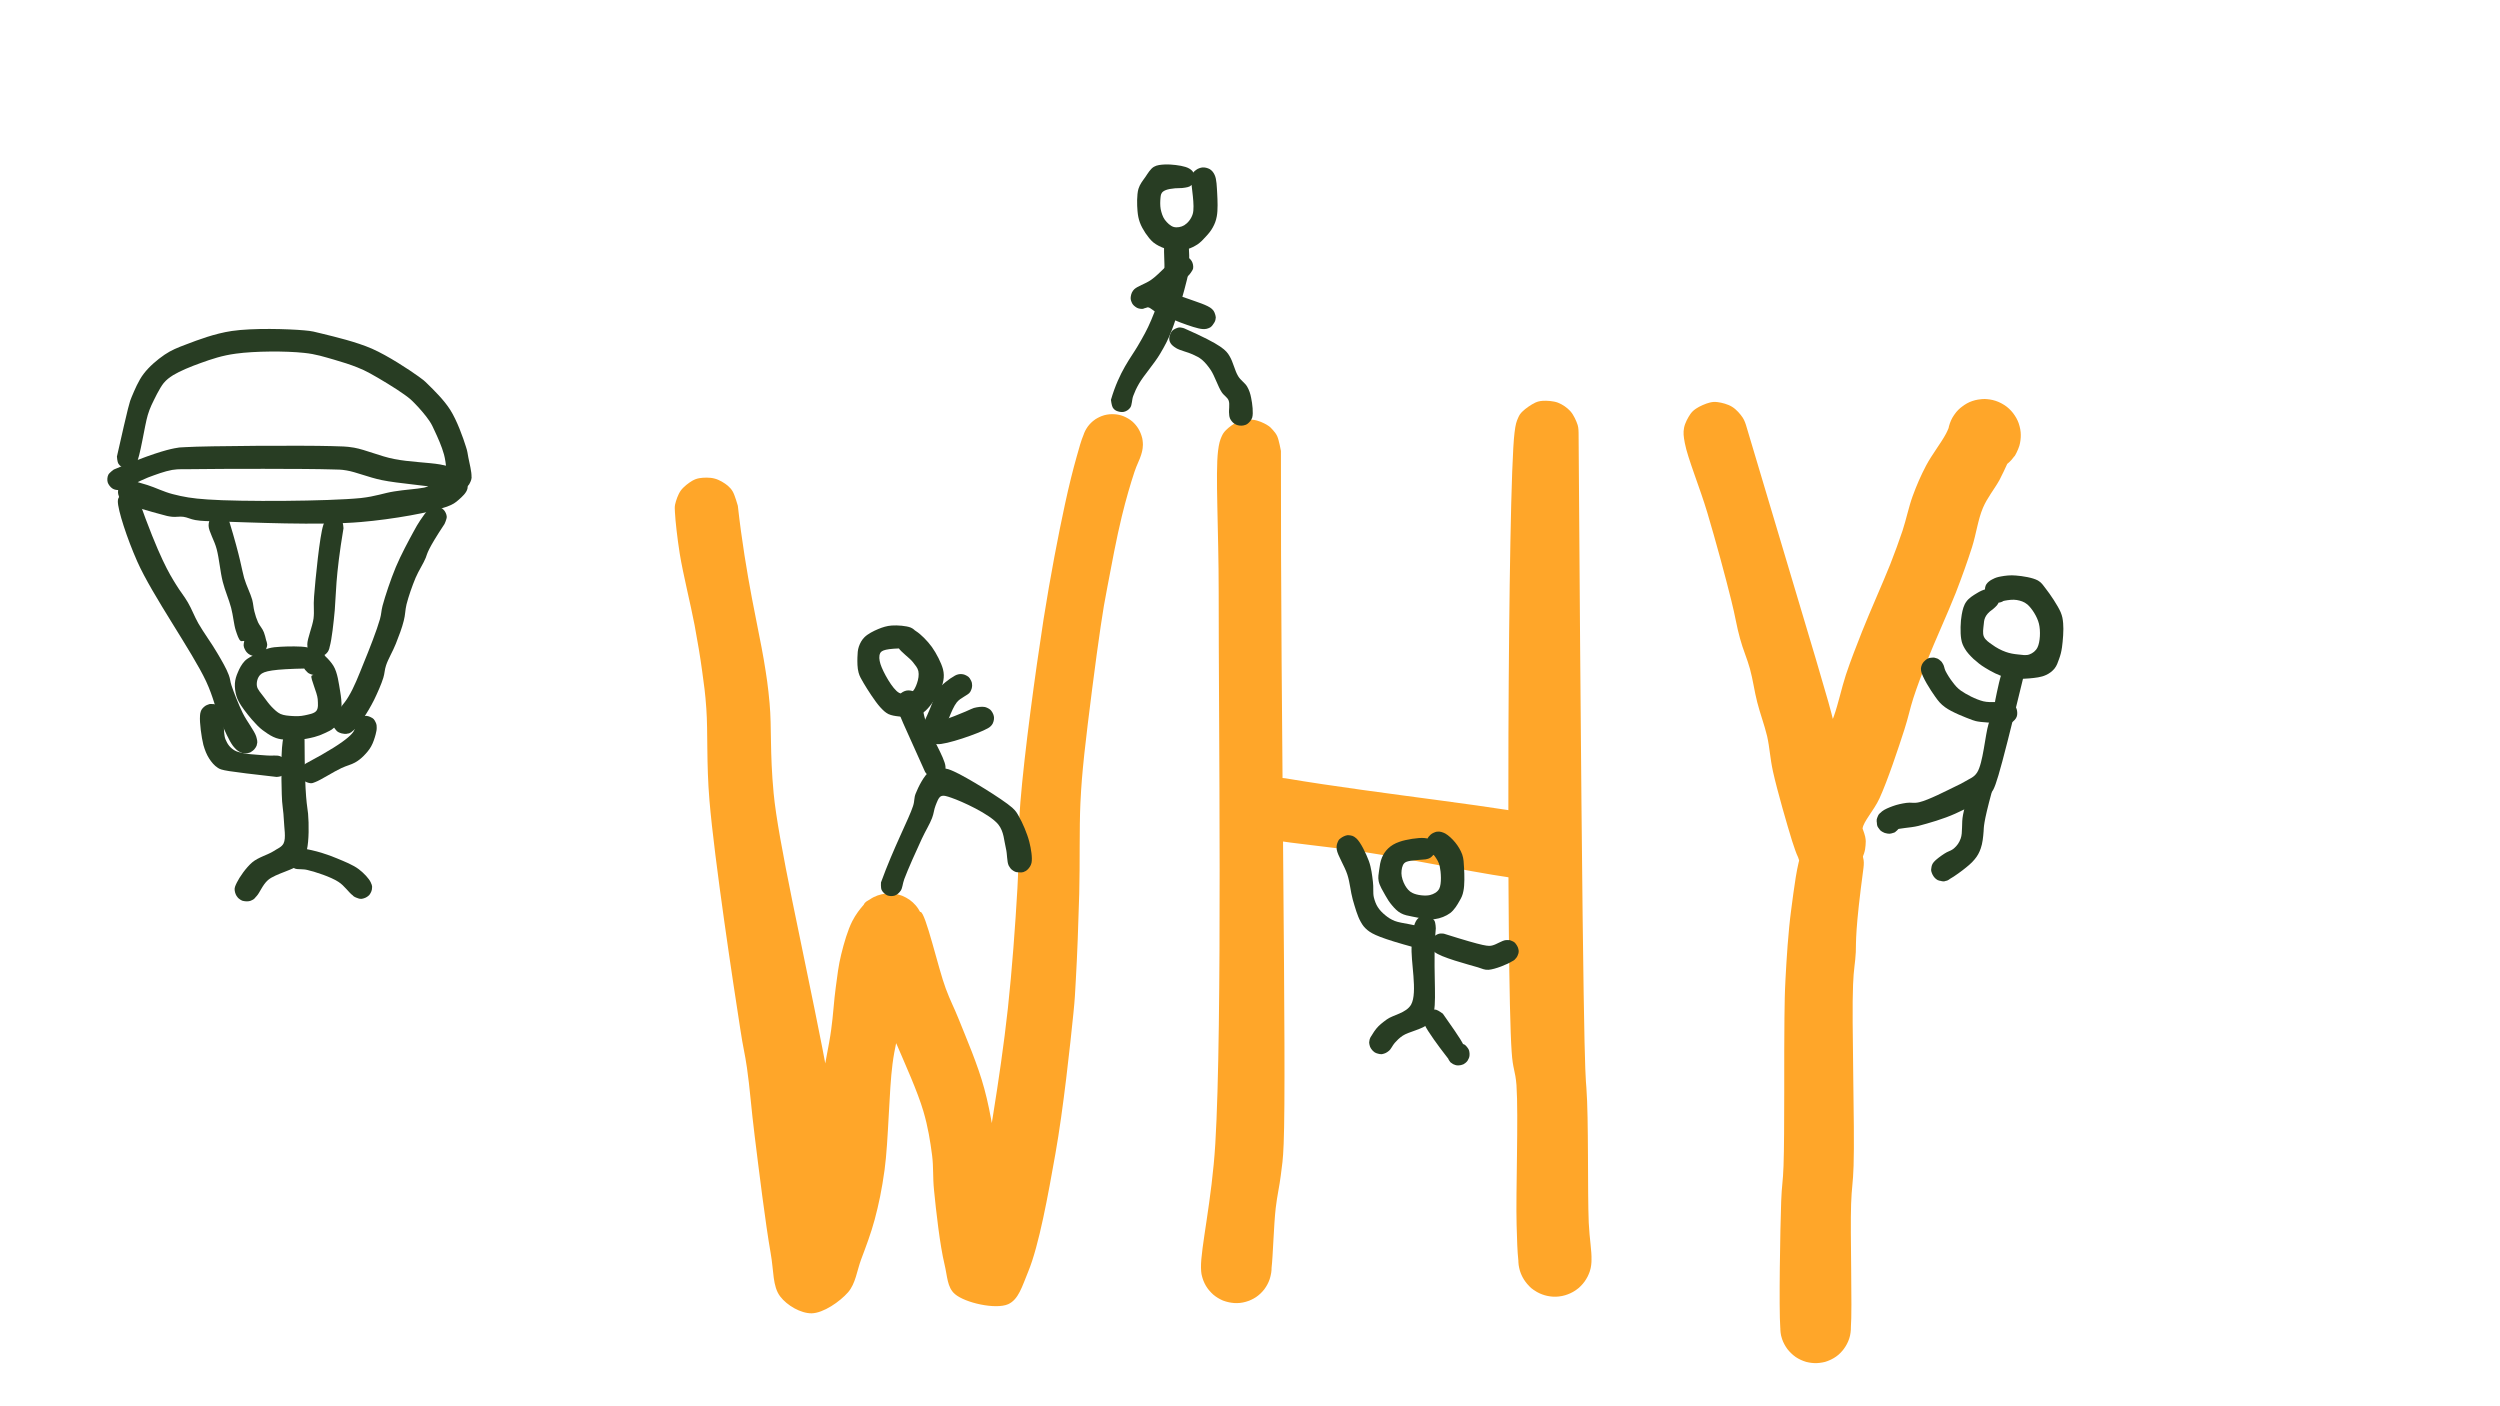 <svg xmlns="http://www.w3.org/2000/svg" xmlns:xlink="http://www.w3.org/1999/xlink" width="1920" zoomAndPan="magnify" viewBox="0 0 1440 810" height="1080" preserveAspectRatio="xMidYMid meet" version="1.0"><defs><clipPath id="4d240e8f34"><path d="M 388.012 238 L 658.32 238 L 658.32 756.746 L 388.012 756.746 Z M 388.012 238 " clip-rule="nonzero"/></clipPath><clipPath id="0c68c3a5a5"><path d="M 424.992 291.324 C 429.492 331.75 437.141 363.25 439.918 379.824 C 441.641 390.172 442.391 395.199 443.293 405.172 C 444.566 419.348 443.367 433.074 445.617 456.922 C 450.715 511.375 502.316 703.824 484.016 723.699 C 478.242 729.922 461.066 726.398 457.691 722.047 C 454.691 718.074 460.316 707.723 462.043 700.672 C 463.766 693.625 466.391 687.172 467.891 679.75 C 469.617 671.648 470.441 662.797 471.34 653.797 C 472.316 644.047 472.391 633.547 473.59 623.5 C 474.867 613.297 477.492 602.648 478.766 593.047 C 479.965 584.5 480.34 576.324 481.391 568.75 C 482.293 562 482.965 556 484.543 549.699 C 486.117 543.25 488.293 535.75 490.918 530.574 C 492.867 526.75 495.492 523.375 497.516 521.125 C 498.793 519.699 499.84 518.875 501.191 517.973 C 502.465 517.074 503.965 516.324 505.465 515.797 C 506.965 515.273 508.617 514.898 510.191 514.672 C 511.766 514.523 513.418 514.523 514.992 514.75 C 516.566 514.973 518.141 515.422 519.641 515.949 C 521.141 516.547 522.566 517.375 523.918 518.273 C 525.191 519.172 526.391 520.297 527.441 521.5 C 528.492 522.699 529.391 524.125 530.141 525.547 C 530.816 526.973 531.418 528.473 531.793 530.047 C 532.168 531.625 532.316 533.273 532.316 534.848 C 532.242 536.422 532.016 538.074 531.641 539.648 C 531.266 541.148 530.668 542.723 529.918 544.074 C 529.09 545.5 527.59 548.199 527.066 548.047 C 526.016 547.598 528.191 525.473 530.141 525.25 C 533.066 525.023 540.492 558.172 544.766 569.422 C 547.465 576.699 549.34 579.848 552.191 586.973 C 556.391 597.547 563.215 613.148 566.965 627.098 C 570.941 641.574 573.492 660.098 575.066 672.398 C 576.191 680.648 576.117 686.199 576.941 693.25 C 577.766 700.375 578.367 707.949 580.09 714.699 C 581.816 721.074 589.242 730.074 586.992 732.773 C 584.215 736.223 561.793 732.922 557.215 727.375 C 553.242 722.574 556.316 712.672 557.516 704.422 C 558.941 694.598 564.191 683.199 566.668 672.547 C 569.066 662.047 570.266 653.199 572.215 640.973 C 574.918 624.172 578.293 601.523 580.543 580.75 C 582.941 558.547 584.816 532.973 586.016 511.898 C 587.066 493.973 586.168 481.75 587.742 462.098 C 590.066 433.449 596.293 387.699 601.09 356.723 C 604.992 332.047 609.641 307.824 613.391 290.574 C 615.793 279.398 618.043 270.547 620.141 263.125 C 621.566 258.023 622.766 253.598 624.191 250.297 C 625.09 248.199 625.766 246.848 626.891 245.348 C 628.016 243.848 629.516 242.5 631.016 241.449 C 632.59 240.473 634.391 239.648 636.191 239.125 C 637.992 238.672 640.016 238.449 641.891 238.598 C 643.691 238.672 645.641 239.125 647.367 239.875 C 649.09 240.547 650.816 241.598 652.242 242.797 C 653.668 244.074 654.941 245.574 655.84 247.223 C 656.816 248.797 657.492 250.672 657.941 252.473 C 658.316 254.273 658.391 256.297 658.168 258.172 C 657.941 259.973 657.418 261.922 656.59 263.574 C 655.766 265.297 654.641 266.949 653.367 268.297 C 652.09 269.648 650.441 270.773 648.793 271.672 C 647.141 272.5 645.266 273.172 643.391 273.398 C 641.59 273.699 639.566 273.699 637.766 273.398 C 635.891 273.023 634.016 272.422 632.367 271.523 C 630.715 270.625 629.141 269.422 627.867 268 C 626.59 266.648 625.543 265 624.715 263.273 C 623.965 261.625 623.441 259.672 623.293 257.797 C 623.066 255.922 623.215 253.973 623.668 252.172 C 624.043 250.297 624.793 248.5 625.766 246.922 C 626.742 245.273 628.09 243.773 629.516 242.574 C 630.941 241.449 632.668 240.398 634.391 239.723 C 636.117 239.047 638.066 238.672 639.941 238.598 C 641.816 238.449 643.84 238.75 645.566 239.199 C 647.367 239.723 649.168 240.625 650.742 241.672 C 652.242 242.723 653.668 244.148 654.793 245.574 C 655.918 247.074 656.816 248.875 657.418 250.672 C 658.016 252.398 658.316 254.422 658.316 256.223 C 658.242 258.098 657.867 259.75 657.34 261.848 C 656.516 264.699 654.793 267.699 653.441 271.824 C 651.266 278.348 648.492 287.797 646.168 297.398 C 643.242 309.324 640.016 326.5 637.84 338.125 C 636.191 346.672 635.441 350.949 634.016 360.625 C 631.391 378.098 626.59 415.523 624.566 434.273 C 623.367 445.898 622.84 451.75 622.316 462.625 C 621.641 477.324 622.09 497.574 621.641 514.672 C 621.191 531.398 620.441 551.348 619.691 564.098 C 619.242 572.199 619.168 575.047 618.266 583.824 C 616.465 601.598 612.492 638.875 607.918 664.523 C 603.715 688.223 598.543 717.172 592.242 732.473 C 588.715 741.023 586.691 748.523 580.691 751.223 C 573.492 754.375 555.941 750.473 550.016 745.375 C 545.516 741.473 545.742 735.25 544.016 728.125 C 541.391 717.25 539.141 697.297 538.016 685.672 C 537.191 677.723 537.793 672.625 536.891 665.5 C 535.84 657.473 534.566 649.223 531.867 640.074 C 528.492 628.598 521.367 613 516.941 602.574 C 513.641 594.922 510.566 590.5 507.867 582.922 C 504.418 573.25 500.59 559.672 498.941 548.875 C 497.441 539.199 495.566 525.625 497.516 521.125 C 498.34 519.25 499.84 518.875 501.191 517.973 C 502.465 517.074 503.965 516.324 505.465 515.797 C 506.965 515.273 508.617 514.898 510.191 514.672 C 511.766 514.523 513.418 514.523 514.992 514.75 C 516.566 514.973 518.141 515.422 519.641 515.949 C 521.141 516.547 522.566 517.375 523.918 518.273 C 525.191 519.172 526.391 520.297 527.441 521.5 C 528.492 522.699 529.391 524.125 530.141 525.547 C 530.816 526.973 531.418 528.473 531.793 530.047 C 532.168 531.625 532.316 533.273 532.316 534.848 C 532.242 536.422 532.016 538.074 531.641 539.648 C 531.266 541.148 530.668 542.723 529.918 544.074 C 529.09 545.5 528.043 547.449 527.066 548.047 C 526.543 548.348 525.867 547.672 525.34 548.199 C 523.242 550.074 521.59 563.797 520.391 571.074 C 519.34 577.672 519.266 583.449 518.293 590.047 C 517.168 597.324 515.293 603.398 514.09 612.848 C 512.066 628.223 511.766 657.324 509.516 673.824 C 507.941 685.223 506.215 693.473 503.816 702.473 C 501.641 710.574 498.715 718.223 496.016 725.422 C 493.543 732.098 492.867 739.223 488.516 744.324 C 483.715 749.797 474.266 756.324 467.516 756.473 C 461.293 756.547 453.34 751.973 449.367 746.723 C 444.941 740.875 445.766 732.172 443.891 721.75 C 440.891 704.723 437.066 673.523 434.668 654.098 C 432.793 639.324 431.891 626.199 430.242 615.023 C 429.043 606.625 427.992 603.398 426.418 592.824 C 422.441 567.324 411.492 495.098 408.641 460.973 C 406.84 439.449 407.816 421.824 406.84 408.098 C 406.242 399.324 405.492 394.148 404.441 386.574 C 403.316 378.172 401.891 369.922 400.09 360.098 C 397.766 347.875 393.492 330.922 391.543 319 C 390.117 310 388.992 299.875 388.766 295.074 C 388.691 292.973 388.543 292.297 388.84 290.648 C 389.367 288.324 390.492 284.875 392.141 282.547 C 393.793 280.297 396.715 278.125 398.742 276.922 C 400.242 276.098 401.215 275.723 402.867 275.422 C 405.191 275.047 408.867 274.898 411.566 275.648 C 414.34 276.324 417.418 278.273 419.215 279.773 C 420.492 280.898 421.242 281.723 422.066 283.148 C 423.266 285.172 424.992 291.324 424.992 291.324 " clip-rule="nonzero"/></clipPath><clipPath id="fb95c6b43b"><path d="M 691.699 241.547 L 739.879 241.547 L 739.879 750.773 L 691.699 750.773 Z M 691.699 241.547 " clip-rule="nonzero"/></clipPath><clipPath id="26b7b47330"><path d="M 737.816 259.75 C 737.59 412.074 741.117 618.023 739.391 658.824 C 739.016 668.574 738.492 670.824 737.742 676.973 C 736.992 683.199 735.641 688.598 734.816 695.797 C 733.691 705.625 733.242 723.398 732.418 730.375 C 732.043 733.449 732.043 734.797 731.293 736.898 C 730.617 738.922 729.492 740.949 728.215 742.672 C 726.867 744.398 725.215 745.973 723.418 747.172 C 721.617 748.375 719.516 749.273 717.418 749.875 C 715.316 750.473 713.066 750.699 710.891 750.547 C 708.715 750.398 706.465 749.875 704.441 749.125 C 702.492 748.297 700.465 747.098 698.816 745.672 C 697.242 744.25 695.742 742.523 694.617 740.648 C 693.492 738.773 692.668 736.598 692.215 734.5 C 691.766 732.398 691.691 730.074 691.918 727.973 C 692.141 725.797 692.816 723.547 693.715 721.598 C 694.617 719.648 695.965 717.773 697.465 716.199 C 698.965 714.625 700.766 713.273 702.715 712.223 C 704.59 711.25 706.766 710.5 708.941 710.199 C 711.043 709.824 713.367 709.898 715.543 710.199 C 717.641 710.574 719.816 711.324 721.691 712.375 C 723.641 713.422 725.441 714.773 726.941 716.348 C 728.441 717.922 729.715 719.875 730.617 721.824 C 731.516 723.848 732.117 726.023 732.34 728.199 C 732.566 730.375 732.418 732.625 731.891 734.723 C 731.441 736.898 730.543 739 729.418 740.875 C 728.293 742.672 726.793 744.473 725.141 745.824 C 723.492 747.25 721.543 748.375 719.516 749.199 C 717.492 749.949 715.242 750.473 713.066 750.547 C 710.891 750.625 708.641 750.398 706.543 749.797 C 704.441 749.199 702.34 748.223 700.617 747.023 C 698.816 745.75 697.168 744.172 695.816 742.449 C 694.543 740.723 693.492 738.699 692.816 736.598 C 692.141 734.574 691.84 733.449 691.766 730.148 C 691.543 719.125 698.066 691.148 700.016 658.824 C 704.141 590.797 701.891 412.074 701.965 340.973 C 701.965 304.973 700.016 272.875 701.59 259.75 C 702.117 255.473 702.715 253.523 703.691 251.348 C 704.367 249.848 704.965 248.949 706.168 247.75 C 707.816 246.098 710.668 243.848 713.293 242.875 C 715.918 241.824 719.141 241.449 721.918 241.824 C 724.691 242.125 727.992 243.625 730.016 244.898 C 731.441 245.723 732.34 246.699 733.242 247.75 C 734.215 248.875 735.043 249.848 735.715 251.348 C 736.691 253.523 737.816 259.75 737.816 259.75 " clip-rule="nonzero"/></clipPath><clipPath id="a67c491f1e"><path d="M 719.66 448 L 901 448 L 901 506.805 L 719.66 506.805 Z M 719.66 448 " clip-rule="nonzero"/></clipPath><clipPath id="e0124e8db6"><path d="M 740.367 448.297 C 793.992 457.375 875.816 465.848 889.465 470.875 C 892.465 472 893.066 472.824 894.566 474.098 C 896.066 475.449 897.418 477.023 898.391 478.75 C 899.367 480.473 900.117 482.5 900.492 484.449 C 900.867 486.398 900.941 488.5 900.715 490.449 C 900.492 492.398 899.816 494.422 898.992 496.223 C 898.09 498.023 896.891 499.75 895.465 501.172 C 894.117 502.523 892.391 503.797 890.59 504.699 C 888.867 505.598 886.84 506.199 884.891 506.5 C 882.941 506.797 880.766 506.723 878.816 506.348 C 876.867 506.047 874.918 505.297 873.191 504.324 C 871.465 503.348 869.816 502.074 868.465 500.574 C 867.117 499.148 865.992 497.348 865.168 495.547 C 864.34 493.75 863.816 491.648 863.668 489.699 C 863.516 487.75 863.668 485.648 864.117 483.699 C 864.566 481.75 865.391 479.797 866.441 478.148 C 867.492 476.422 868.918 474.848 870.492 473.648 C 871.992 472.375 873.867 471.324 875.668 470.648 C 877.543 469.898 879.641 469.523 881.59 469.449 C 883.617 469.375 885.715 469.672 887.59 470.199 C 889.465 470.797 891.418 471.699 892.992 472.824 C 894.641 474.023 896.141 475.449 897.266 477.098 C 898.465 478.672 899.441 480.547 900.043 482.5 C 900.566 484.375 900.867 486.473 900.867 488.422 C 900.793 490.449 900.418 492.473 899.742 494.348 C 899.066 496.223 898.09 498.098 896.816 499.598 C 895.617 501.172 894.043 502.598 892.391 503.723 C 890.742 504.773 889.016 505.598 886.84 506.125 C 884.066 506.723 881.816 506.648 876.793 506.273 C 861.492 505.074 811.242 494.574 785.215 490.672 C 765.941 487.75 742.316 485.574 734.816 484 C 732.566 483.547 731.965 483.398 730.617 482.797 C 729.266 482.273 728.066 481.75 726.793 480.699 C 724.992 479.125 722.441 476.047 721.316 474.023 C 720.492 472.523 720.117 471.547 719.891 469.898 C 719.59 467.574 719.668 463.523 720.191 461.199 C 720.566 459.547 720.941 458.574 721.918 457.223 C 723.191 455.199 725.516 452.422 727.84 450.922 C 730.242 449.422 733.691 448.449 736.016 448.148 C 737.668 447.922 740.367 448.297 740.367 448.297 " clip-rule="nonzero"/></clipPath><clipPath id="6d8101ae55"><path d="M 868.734 230.719 L 916.922 230.719 L 916.922 746.949 L 868.734 746.949 Z M 868.734 230.719 " clip-rule="nonzero"/></clipPath><clipPath id="a154d47378"><path d="M 909.266 249.25 C 911.742 616.973 913.09 617.422 913.766 626.648 C 915.117 644.348 914.367 686.5 915.117 704.348 C 915.566 713.723 916.918 720.699 916.691 725.797 C 916.617 728.723 916.316 730.449 915.641 732.547 C 914.891 734.648 913.766 736.824 912.418 738.547 C 911.066 740.348 909.34 742 907.465 743.273 C 905.59 744.547 903.418 745.523 901.242 746.125 C 899.141 746.723 896.742 747.023 894.492 746.875 C 892.242 746.723 889.918 746.273 887.816 745.375 C 885.793 744.547 883.691 743.348 881.965 741.922 C 880.316 740.422 878.742 738.625 877.617 736.672 C 876.418 734.797 875.516 732.547 875.066 730.375 C 874.543 728.199 874.465 725.797 874.691 723.547 C 874.918 721.297 875.59 719.047 876.492 716.949 C 877.465 714.922 878.816 712.973 880.316 711.324 C 881.891 709.672 883.766 708.25 885.793 707.199 C 887.742 706.148 889.992 705.398 892.242 705.023 C 894.418 704.648 896.816 704.648 899.066 705.023 C 901.242 705.398 903.566 706.148 905.516 707.199 C 907.465 708.25 909.418 709.672 910.918 711.324 C 912.492 712.973 913.84 714.922 914.742 716.949 C 915.715 719.047 916.316 721.297 916.617 723.547 C 916.84 725.797 916.691 728.199 916.242 730.375 C 915.715 732.547 914.891 734.797 913.691 736.672 C 912.566 738.625 910.992 740.422 909.266 741.922 C 907.543 743.348 905.516 744.547 903.418 745.375 C 901.316 746.273 898.992 746.723 896.742 746.875 C 894.566 747.023 892.168 746.723 889.992 746.125 C 887.816 745.523 885.641 744.547 883.84 743.273 C 881.965 742 880.242 740.348 878.891 738.547 C 877.465 736.824 876.418 734.648 875.668 732.547 C 874.918 730.449 874.84 728.648 874.543 725.797 C 874.016 720.922 873.793 714.547 873.566 705.547 C 873.043 687.625 874.691 642.625 873.492 625.074 C 872.816 616.375 871.391 616.223 870.715 605.797 C 867.566 561.023 868.391 281.125 872.367 249.25 C 872.965 244.223 873.492 242.797 874.465 240.625 C 875.141 239.047 875.742 238.148 877.016 236.949 C 878.668 235.297 882.043 232.973 884.293 231.922 C 885.793 231.25 886.84 231.023 888.566 230.875 C 890.965 230.723 894.715 230.949 897.34 231.922 C 900.043 232.973 902.742 234.848 904.617 236.949 C 906.492 239.125 907.992 242.5 908.742 244.824 C 909.266 246.398 909.266 249.25 909.266 249.25 " clip-rule="nonzero"/></clipPath><clipPath id="f8fa1d63a1"><path d="M 969.262 229.82 L 1164 229.82 L 1164 506 L 969.262 506 Z M 969.262 229.82 " clip-rule="nonzero"/></clipPath><clipPath id="dc1cf7e3dd"><path d="M 1005.641 244.672 C 1048.992 389.875 1053.191 403.297 1056.191 416.047 C 1058.367 425.348 1058.891 432.699 1060.691 440.422 C 1062.34 447.473 1064.141 453.773 1066.316 460.598 C 1068.641 467.648 1073.293 477.25 1074.34 481.898 C 1074.793 484.074 1074.715 485.199 1074.566 486.848 C 1074.492 488.422 1074.191 490.074 1073.668 491.648 C 1073.215 493.148 1072.543 494.723 1071.641 496.074 C 1070.816 497.5 1069.766 498.773 1068.641 499.973 C 1067.441 501.098 1066.168 502.148 1064.742 502.973 C 1063.391 503.797 1061.816 504.473 1060.242 504.922 C 1058.742 505.449 1057.09 505.75 1055.441 505.824 C 1053.867 505.898 1052.141 505.824 1050.566 505.523 C 1048.992 505.223 1047.34 504.699 1045.84 504.023 C 1044.418 503.348 1042.992 502.523 1041.715 501.473 C 1040.441 500.5 1039.242 499.297 1038.266 498.023 C 1037.215 496.75 1036.168 495.848 1035.715 493.824 C 1034.816 489.625 1036.543 481.297 1037.891 473.422 C 1039.918 462.098 1044.117 443.723 1047.715 432.699 C 1050.418 424.75 1053.715 419.723 1056.266 412.672 C 1058.965 405.098 1060.617 396.699 1063.242 388.672 C 1066.016 380.348 1068.941 372.922 1072.543 363.773 C 1077.117 352.223 1084.465 335.875 1088.742 325.148 C 1091.668 317.574 1093.691 312.172 1095.867 305.648 C 1098.043 299.047 1099.391 292.074 1101.715 285.699 C 1103.965 279.547 1106.367 274 1109.441 268.148 C 1112.668 262 1118.066 255.172 1120.918 249.773 C 1123.09 245.723 1123.84 241.598 1125.715 238.824 C 1127.141 236.723 1128.715 235.223 1130.516 233.949 C 1132.316 232.598 1134.418 231.547 1136.59 230.875 C 1138.691 230.199 1141.09 229.824 1143.266 229.824 C 1145.516 229.898 1147.918 230.348 1150.016 231.098 C 1152.117 231.848 1154.215 232.973 1155.941 234.324 C 1157.742 235.75 1159.316 237.473 1160.516 239.348 C 1161.793 241.223 1162.766 243.398 1163.293 245.574 C 1163.891 247.75 1164.117 250.148 1163.891 252.398 C 1163.742 254.574 1163.215 256.898 1162.316 259 C 1161.492 261.023 1160.215 263.047 1158.715 264.773 C 1157.293 266.422 1155.418 267.922 1153.465 269.047 C 1151.516 270.172 1149.34 271 1147.168 271.449 C 1144.918 271.898 1142.516 272.047 1140.34 271.75 C 1138.09 271.449 1135.84 270.773 1133.816 269.797 C 1131.793 268.824 1129.84 267.473 1128.266 265.898 C 1126.617 264.324 1125.266 262.375 1124.215 260.422 C 1123.242 258.398 1122.492 256.148 1122.191 253.898 C 1121.816 251.723 1121.891 249.324 1122.266 247.148 C 1122.641 244.898 1123.465 242.648 1124.516 240.699 C 1125.641 238.75 1127.141 236.875 1128.793 235.375 C 1130.441 233.875 1132.391 232.523 1134.418 231.625 C 1136.516 230.723 1138.766 230.125 1141.016 229.973 C 1143.266 229.75 1145.668 229.898 1147.84 230.422 C 1150.016 230.949 1152.191 231.848 1154.066 233.047 C 1156.016 234.25 1157.816 235.824 1159.168 237.547 C 1160.59 239.273 1161.793 241.297 1162.617 243.398 C 1163.367 245.5 1163.891 247.824 1163.965 250.074 C 1164.043 252.324 1163.742 254.723 1163.141 256.824 C 1162.465 259 1160.516 263.047 1160.141 262.973 C 1159.84 262.898 1160.668 259.449 1160.293 259.297 C 1159.543 259.148 1154.668 271 1151.668 276.547 C 1148.59 282.023 1144.691 286.598 1142.141 292.598 C 1139.293 299.348 1138.316 307.523 1135.84 315.324 C 1133.141 323.723 1130.215 331.898 1126.543 341.422 C 1121.891 353.199 1114.391 369.547 1109.965 380.723 C 1106.742 388.898 1104.34 395.199 1102.09 402.098 C 1100.066 408.398 1099.242 413.047 1096.918 420.25 C 1093.465 430.973 1087.316 449.5 1082.59 459.848 C 1079.293 466.973 1073.293 473.199 1072.84 477.25 C 1072.617 479.199 1074.043 480.324 1074.34 481.898 C 1074.566 483.473 1074.715 485.199 1074.566 486.773 C 1074.492 488.422 1074.191 490.074 1073.668 491.648 C 1073.215 493.148 1072.543 494.723 1071.641 496.074 C 1070.816 497.5 1069.766 498.773 1068.641 499.973 C 1067.441 501.098 1066.168 502.148 1064.742 502.973 C 1063.391 503.797 1061.816 504.473 1060.242 504.922 C 1058.742 505.449 1057.09 505.75 1055.441 505.824 C 1053.867 505.898 1052.141 505.824 1050.566 505.523 C 1048.992 505.223 1047.34 504.699 1045.918 504.023 C 1044.418 503.348 1042.992 502.523 1041.715 501.473 C 1040.441 500.5 1039.242 499.297 1038.266 498.023 C 1037.215 496.75 1036.543 495.547 1035.715 493.824 C 1034.516 491.348 1033.691 488.723 1032.266 484.449 C 1029.566 475.75 1023.715 455.574 1021.242 444.398 C 1019.516 436.523 1019.367 430.75 1017.867 424.074 C 1016.293 417.473 1013.816 411.023 1012.168 404.5 C 1010.516 398.125 1009.691 391.449 1007.965 385.223 C 1006.316 379.223 1003.918 374.047 1002.266 367.824 C 1000.316 361 999.492 354.699 997.242 345.922 C 993.941 332.5 988.168 311.199 983.441 295.375 C 979.242 281.199 972.043 263.797 970.465 255.25 C 969.715 251.273 969.492 249.25 970.016 246.398 C 970.543 243.625 972.34 240.398 973.691 238.449 C 974.668 237.098 975.492 236.348 976.918 235.375 C 978.867 234.023 982.617 232.375 984.941 231.848 C 986.59 231.473 987.641 231.398 989.367 231.625 C 991.766 231.922 995.293 232.824 997.691 234.324 C 1000.168 235.824 1002.566 238.672 1003.84 240.625 C 1004.816 242.047 1005.641 244.672 1005.641 244.672 " clip-rule="nonzero"/></clipPath><clipPath id="9aebf0bb4a"><path d="M 1025 478.777 L 1073.699 478.777 L 1073.699 785.27 L 1025 785.27 Z M 1025 478.777 " clip-rule="nonzero"/></clipPath><clipPath id="1208bf5bcb"><path d="M 1073.367 499.898 C 1068.492 536.273 1069.168 542.047 1068.941 548.422 C 1068.641 554.723 1067.668 558.324 1067.367 567.098 C 1066.465 587.797 1068.418 649.598 1067.668 671.5 C 1067.367 681.547 1066.543 684.023 1066.242 693.473 C 1065.641 710.422 1066.992 753.848 1066.09 764.797 C 1065.793 768.172 1065.715 769.297 1065.043 771.324 C 1064.367 773.348 1063.242 775.375 1061.965 777.098 C 1060.617 778.824 1058.965 780.473 1057.168 781.672 C 1055.367 782.875 1053.266 783.848 1051.242 784.449 C 1049.141 784.973 1046.816 785.273 1044.641 785.125 C 1042.543 784.973 1040.293 784.523 1038.266 783.699 C 1036.242 782.875 1034.293 781.75 1032.641 780.324 C 1030.992 778.898 1029.492 777.172 1028.367 775.297 C 1027.242 773.422 1026.418 771.324 1025.891 769.223 C 1025.441 767.047 1025.367 764.797 1025.59 762.625 C 1025.816 760.449 1026.418 758.273 1027.316 756.324 C 1028.215 754.297 1029.566 752.422 1030.992 750.848 C 1032.492 749.273 1034.367 747.848 1036.242 746.875 C 1038.191 745.824 1040.367 745.148 1042.465 744.773 C 1044.641 744.398 1046.965 744.398 1049.066 744.773 C 1051.168 745.148 1053.418 745.824 1055.293 746.875 C 1057.242 747.848 1059.043 749.273 1060.543 750.848 C 1062.043 752.422 1063.316 754.297 1064.215 756.324 C 1065.117 758.273 1065.715 760.449 1066.016 762.625 C 1066.242 764.797 1066.09 767.125 1065.641 769.223 C 1065.191 771.324 1064.293 773.422 1063.168 775.297 C 1062.043 777.172 1060.617 778.898 1058.965 780.324 C 1057.316 781.75 1055.293 782.949 1053.266 783.699 C 1051.316 784.523 1049.066 784.973 1046.891 785.125 C 1044.715 785.273 1042.391 784.973 1040.367 784.449 C 1038.266 783.848 1036.168 782.875 1034.367 781.672 C 1032.566 780.398 1030.918 778.824 1029.566 777.098 C 1028.293 775.375 1027.168 773.348 1026.492 771.324 C 1025.816 769.297 1025.742 768.172 1025.441 764.797 C 1024.617 753.699 1025.367 708.699 1025.965 691.898 C 1026.266 682.973 1027.016 680.648 1027.316 671.5 C 1027.992 652.824 1027.543 605.5 1027.84 586.297 C 1027.992 576.473 1027.992 572.574 1028.441 564.023 C 1029.043 552.625 1030.016 536.648 1031.742 523.898 C 1033.316 512.125 1035.043 497.199 1038.043 490.297 C 1039.543 486.773 1041.492 484.824 1043.215 483.172 C 1044.418 481.973 1045.391 481.375 1046.891 480.699 C 1049.141 479.797 1052.668 478.75 1055.516 478.824 C 1058.367 478.898 1061.516 479.723 1064.066 481.148 C 1066.543 482.5 1068.941 484.75 1070.516 487.148 C 1072.09 489.473 1073.066 493.074 1073.441 495.398 C 1073.742 497.125 1073.367 499.898 1073.367 499.898 " clip-rule="nonzero"/></clipPath><clipPath id="000f981a19"><path d="M 67.016 189.18 L 271.918 189.18 L 271.918 281.727 L 67.016 281.727 Z M 67.016 189.18 " clip-rule="nonzero"/></clipPath><clipPath id="eead200925"><path d="M 67.352 262.949 C 74.176 232.727 74.625 231.449 75.824 228.676 C 77.477 224.773 79.727 219.227 82.801 215.25 C 85.949 211.125 90.523 207.227 94.801 204.301 C 98.699 201.676 102.227 200.25 107.25 198.375 C 114.301 195.676 123.602 192.148 133.5 190.648 C 145.648 188.852 165.824 189.449 175.125 190.273 C 179.852 190.648 181.352 191.176 185.699 192.227 C 192.977 194.023 205.125 196.875 214.273 200.852 C 223.574 204.977 235.648 212.926 241.051 216.824 C 243.602 218.625 244.352 219.227 246.375 221.25 C 249.898 224.699 255.75 230.398 259.352 236.102 C 263.25 242.25 266.773 252.148 268.352 257.25 C 269.25 259.875 269.324 261.148 269.773 263.551 C 270.375 266.773 271.801 272.023 271.574 274.801 C 271.426 276.523 270.824 277.949 270.227 279 C 269.773 279.676 269.324 280.125 268.648 280.5 C 267.602 281.102 265.574 281.699 264.449 281.699 C 263.625 281.773 263.023 281.625 262.273 281.25 C 261.227 280.727 259.574 279.375 258.898 278.477 C 258.375 277.801 258.148 277.273 258.074 276.375 C 257.926 275.25 257.926 273.301 258.523 272.023 C 259.051 270.824 260.477 269.477 261.449 268.875 C 262.199 268.426 262.875 268.273 263.551 268.125 C 264.301 267.977 264.977 267.898 265.801 268.125 C 266.926 268.352 268.727 269.102 269.699 270.148 C 270.602 271.125 271.273 272.926 271.574 274.051 C 271.727 274.875 271.648 275.477 271.426 276.301 C 271.125 277.426 270.301 279.148 269.25 280.051 C 268.199 280.949 266.551 281.625 265.199 281.699 C 263.773 281.773 261.977 281.176 260.926 280.574 C 260.176 280.199 259.801 279.676 259.352 279.074 C 258.898 278.477 258.602 278.102 258.301 277.125 C 257.324 274.5 257.102 266.699 255.75 261.824 C 254.477 257.102 252.074 251.852 250.426 248.324 C 249.301 245.926 248.773 244.574 247.352 242.477 C 245.324 239.398 241.426 234.898 238.727 232.199 C 236.699 230.102 235.5 229.125 232.875 227.25 C 228.375 223.949 218.324 217.875 213.227 215.102 C 210.227 213.449 208.648 212.773 205.727 211.574 C 201.977 210.074 197.102 208.5 192.375 207.148 C 186.977 205.648 182.023 203.926 175.051 203.25 C 164.699 202.125 146.699 202.199 135.898 203.699 C 127.949 204.75 121.801 206.852 115.574 209.102 C 109.875 211.125 103.574 213.75 99.75 216.074 C 97.352 217.648 96.074 218.551 94.273 220.648 C 91.801 223.727 88.875 229.949 87.227 233.398 C 86.25 235.648 85.949 236.398 85.125 239.023 C 83.324 244.875 80.699 263.625 78.375 267.375 C 77.625 268.574 77.023 268.875 76.125 269.324 C 74.926 269.773 73.125 270.074 71.773 269.699 C 70.5 269.398 69 268.352 68.25 267.148 C 67.5 266.023 67.352 262.949 67.352 262.949 " clip-rule="nonzero"/></clipPath><clipPath id="53bab0b73c"><path d="M 61.746 256.668 L 269.578 256.668 L 269.578 301.734 L 61.746 301.734 Z M 61.746 256.668 " clip-rule="nonzero"/></clipPath><clipPath id="83266c354a"><path d="M 65.551 270.449 C 86.625 261.602 95.551 259.199 100.426 258.227 C 103.051 257.699 103.426 257.699 106.801 257.551 C 118.875 256.801 174.898 256.5 190.801 256.949 C 197.023 257.176 198.977 257.023 203.926 257.852 C 210.602 259.051 218.926 262.801 226.949 264.375 C 235.426 266.102 247.199 266.398 253.5 267.523 C 256.949 268.199 259.125 268.648 261.523 269.625 C 263.699 270.449 266.023 270.977 267.301 272.625 C 268.801 274.648 269.773 278.926 269.25 281.477 C 268.648 283.949 266.176 286.125 264.227 287.852 C 262.273 289.574 260.926 290.551 257.477 291.824 C 248.699 295.051 226.574 299.102 207.898 300.676 C 184.199 302.773 142.426 300.824 126.523 300.375 C 119.926 300.148 116.324 300.227 112.5 299.551 C 109.801 299.102 107.926 297.977 105.602 297.676 C 103.5 297.375 101.324 297.898 99.227 297.676 C 97.051 297.449 95.477 297.074 92.699 296.25 C 87.602 294.898 75.227 291.602 71.551 289.199 C 69.898 288.148 69.148 287.324 68.551 286.125 C 68.023 284.852 67.949 282.977 68.102 281.852 C 68.25 281.023 68.477 280.426 68.926 279.75 C 69.602 278.852 70.949 277.5 72.227 276.977 C 73.5 276.523 75.375 276.523 76.5 276.75 C 77.324 276.898 77.852 277.199 78.523 277.727 C 79.426 278.398 80.625 280.051 81.074 281.102 C 81.449 281.852 81.523 282.449 81.449 283.273 C 81.375 284.398 80.926 286.273 80.102 287.324 C 79.273 288.449 77.773 289.426 76.5 289.801 C 75.227 290.102 73.273 289.875 72.227 289.5 C 71.398 289.273 70.949 288.977 70.352 288.375 C 69.523 287.551 68.398 286.051 68.102 284.699 C 67.801 283.352 68.023 281.699 68.551 280.426 C 69.148 279.227 70.574 277.949 71.551 277.273 C 72.227 276.898 72.676 276.676 73.648 276.602 C 75.898 276.523 80.926 278.176 84.898 279.375 C 89.477 280.801 94.199 283.273 99.523 284.625 C 105.676 286.199 110.477 287.102 119.625 287.699 C 138.523 289.051 189.148 288.75 207.824 286.875 C 216.602 285.898 220.875 284.023 227.102 283.051 C 232.949 282.074 240.074 281.699 244.273 280.875 C 246.824 280.273 248.324 279.375 250.352 279.074 C 252.301 278.773 254.625 278.25 256.352 279 C 258.148 279.75 261 283.273 260.699 283.727 C 260.324 284.25 256.727 282.074 253.352 281.25 C 246.227 279.602 229.574 278.551 219.824 276.523 C 212.25 274.949 205.051 271.875 199.648 270.977 C 196.125 270.375 195.227 270.523 190.801 270.375 C 177.523 269.926 126.449 270 111.523 270.227 C 105.602 270.375 103.352 270 99.148 270.676 C 94.648 271.5 89.926 273.301 85.273 275.023 C 80.324 276.977 73.352 280.875 70.273 281.773 C 69 282.148 68.324 282.301 67.352 282.227 C 66.449 282.148 65.398 281.852 64.574 281.25 C 63.602 280.574 62.398 279.074 62.023 277.801 C 61.648 276.449 61.801 274.648 62.398 273.449 C 63 272.25 65.551 270.449 65.551 270.449 " clip-rule="nonzero"/></clipPath><clipPath id="222ce56c83"><path d="M 135.102 372.328 L 196.746 372.328 L 196.746 426.496 L 135.102 426.496 Z M 135.102 372.328 " clip-rule="nonzero"/></clipPath><clipPath id="d9d99b8fb3"><path d="M 176.398 385.051 C 157.352 385.426 151.949 386.477 149.852 388.727 C 148.273 390.375 147.676 393 147.977 395.102 C 148.273 397.273 150.602 399.523 152.023 401.551 C 153.449 403.5 154.875 405.449 156.449 407.102 C 158.023 408.676 159.602 410.324 161.551 411.227 C 163.574 412.125 166.051 412.273 168.301 412.426 C 170.625 412.574 173.102 412.574 175.426 412.051 C 177.75 411.523 180.977 411.074 182.25 409.426 C 183.449 407.852 183.148 405.301 183 402.676 C 182.699 399 178.801 390.824 179.398 389.324 C 179.625 388.875 180.523 388.875 180.523 388.727 C 180.523 388.5 179.102 388.5 178.352 388.051 C 177.301 387.449 175.801 386.176 175.125 384.898 C 174.449 383.625 174.227 381.824 174.449 380.477 C 174.75 379.051 175.801 377.398 176.625 376.5 C 177.227 375.898 177.75 375.523 178.574 375.227 C 179.699 374.852 181.648 374.477 183.074 374.852 C 184.426 375.148 186 376.125 186.898 377.25 C 187.801 378.375 188.324 380.25 188.477 381.449 C 188.625 382.352 188.477 382.949 188.176 383.699 C 187.727 384.824 186.75 386.551 185.625 387.449 C 184.426 388.273 182.477 388.727 181.273 388.801 C 180.449 388.801 179.773 388.648 179.023 388.352 C 178.352 388.125 177.676 387.824 177.074 387.227 C 176.176 386.398 174.977 384.824 174.602 383.477 C 174.227 382.125 174.523 380.102 174.898 378.977 C 175.199 378.148 175.648 377.625 176.102 377.023 C 176.625 376.5 177.074 375.977 177.898 375.602 C 179.023 375.074 180.676 374.25 182.324 374.699 C 185.102 375.449 189.824 379.875 192.074 383.551 C 194.477 387.523 195.148 393.75 195.898 398.023 C 196.5 401.477 196.801 404.477 196.727 407.25 C 196.648 409.574 196.5 411.602 195.75 413.551 C 195.074 415.574 193.875 417.676 192.375 419.176 C 190.875 420.676 188.699 421.5 186.824 422.398 C 184.949 423.301 183.301 423.898 181.125 424.5 C 178.352 425.25 174.301 426 171.375 426.227 C 169.051 426.449 167.023 426.375 164.926 426.148 C 162.898 426 160.949 425.773 159 425.102 C 156.824 424.352 154.648 423 152.699 421.574 C 150.676 420.227 148.949 418.727 147.074 416.625 C 144.523 414 141 409.574 139.051 406.648 C 137.699 404.551 136.801 402.977 136.199 400.949 C 135.523 398.699 135.148 395.926 135.301 393.602 C 135.449 391.352 136.125 389.25 137.023 387.227 C 137.926 384.977 139.273 382.5 141 380.699 C 142.801 378.898 145.426 377.773 147.676 376.574 C 150 375.375 152.398 374.102 154.801 373.426 C 157.051 372.824 158.926 372.676 161.699 372.523 C 165.75 372.301 173.324 372.148 176.699 372.824 C 178.5 373.199 179.699 373.5 180.75 374.477 C 181.727 375.375 182.477 377.102 182.625 378.375 C 182.773 379.352 182.551 380.398 182.25 381.301 C 181.875 382.125 181.273 383.023 180.523 383.625 C 179.477 384.375 176.398 385.051 176.398 385.051 " clip-rule="nonzero"/></clipPath><clipPath id="bb0101aa79"><path d="M 135 419.836 L 177.879 419.836 L 177.879 519.23 L 135 519.23 Z M 135 419.836 " clip-rule="nonzero"/></clipPath><clipPath id="c214e2391f"><path d="M 175.426 426.074 C 175.5 461.398 177.074 464.023 177.449 468.676 C 177.977 474.676 177.977 484.273 176.773 489.449 C 176.023 492.75 175.648 494.852 173.398 497.25 C 169.875 501 158.773 503.102 154.352 506.926 C 151.125 509.773 149.699 514.199 147.676 516.301 C 146.477 517.574 145.5 518.477 144.148 518.926 C 142.801 519.301 141.074 519.301 139.727 518.773 C 138.449 518.324 137.023 517.273 136.273 516.074 C 135.523 514.875 135.074 513.227 135.148 511.801 C 135.301 510.449 136.199 508.727 136.875 507.75 C 137.398 507.074 138 506.699 138.602 506.324 C 139.273 505.949 139.875 505.648 140.699 505.574 C 141.898 505.426 143.852 505.5 145.051 506.102 C 146.324 506.699 147.602 507.977 148.199 509.176 C 148.875 510.449 149.102 512.176 148.875 513.523 C 148.574 514.949 147.523 516.523 146.699 517.426 C 146.102 518.023 145.648 518.324 144.824 518.625 C 143.699 519 141.602 519.227 140.477 519 C 139.574 518.926 138.977 518.551 138.375 518.176 C 137.773 517.727 137.176 517.352 136.727 516.676 C 136.051 515.699 135.227 513.977 135.148 512.551 C 135.148 511.125 135.602 510 136.426 508.352 C 137.926 505.273 141.676 499.801 145.273 496.727 C 148.727 493.801 154.273 492.375 157.574 490.273 C 159.898 488.699 162.227 488.023 163.352 485.773 C 164.852 482.699 163.648 476.852 163.5 472.273 C 163.352 467.477 162.375 463.426 162.301 457.5 C 162.074 448.727 161.625 429.977 163.352 424.648 C 164.023 422.699 164.699 421.801 165.824 421.051 C 166.949 420.301 168.75 419.852 170.023 420 C 171.375 420.148 173.023 420.977 173.926 422.023 C 174.824 423.074 175.426 426.074 175.426 426.074 " clip-rule="nonzero"/></clipPath><clipPath id="0e9c88617c"><path d="M 165.879 488.293 L 214.484 488.293 L 214.484 517.758 L 165.879 517.758 Z M 165.879 488.293 " clip-rule="nonzero"/></clipPath><clipPath id="636515e93e"><path d="M 172.574 488.398 C 182.477 489.898 189.148 492.375 194.023 494.398 C 198.523 496.273 203.324 498.148 206.699 500.699 C 209.625 502.949 212.551 506.023 213.602 508.352 C 214.273 509.773 214.426 511.125 214.199 512.398 C 213.977 513.676 213.148 515.176 212.176 516 C 211.199 516.898 209.699 517.574 208.426 517.648 C 207.148 517.801 205.426 517.199 204.375 516.676 C 203.699 516.375 203.324 516 202.875 515.324 C 202.199 514.426 201.523 512.551 201.375 511.5 C 201.301 510.676 201.449 510.074 201.676 509.398 C 201.898 508.727 202.051 508.125 202.574 507.523 C 203.324 506.699 204.676 505.5 205.949 505.125 C 207.148 504.676 208.949 504.898 210.074 505.199 C 210.824 505.352 211.273 505.648 211.875 506.176 C 212.699 506.926 213.75 508.574 214.125 509.625 C 214.352 510.375 214.426 510.977 214.273 511.727 C 214.125 512.852 213.523 514.574 212.699 515.551 C 211.801 516.523 210.148 517.273 209.102 517.574 C 208.352 517.801 207.824 517.801 207 517.648 C 205.949 517.426 204.75 516.824 203.324 515.852 C 200.926 514.199 198.449 510.148 194.852 507.898 C 190.273 504.977 181.875 502.273 177.227 501.148 C 174.375 500.398 171.75 500.926 169.949 500.324 C 168.898 499.875 168.148 499.426 167.551 498.676 C 166.875 498 166.273 497.176 166.125 496.125 C 165.824 494.926 165.898 493.051 166.5 491.852 C 167.102 490.648 168.523 489.449 169.648 488.852 C 170.551 488.398 172.574 488.398 172.574 488.398 " clip-rule="nonzero"/></clipPath><clipPath id="fcb89baddf"><path d="M 172.922 412.324 L 217 412.324 L 217 451.152 L 172.922 451.152 Z M 172.922 412.324 " clip-rule="nonzero"/></clipPath><clipPath id="b143715253"><path d="M 176.25 439.727 C 203.625 425.176 204.074 421.199 204.523 419.102 C 204.824 417.977 204.375 417.301 204.676 416.477 C 205.125 415.352 206.176 414 207.301 413.324 C 208.352 412.648 209.926 412.273 211.199 412.352 C 212.477 412.5 213.977 413.176 214.949 414 C 215.852 414.898 216.676 416.324 216.898 417.602 C 217.125 418.801 216.75 420.602 216.301 421.574 C 216 422.324 215.551 422.773 215.102 423.227 C 214.574 423.676 214.125 424.125 213.375 424.426 C 212.398 424.801 210.449 425.023 209.398 424.949 C 208.574 424.801 208.125 424.648 207.449 424.199 C 206.551 423.523 205.273 422.102 204.824 421.125 C 204.449 420.449 204.301 419.926 204.301 419.176 C 204.301 418.051 204.602 416.324 205.352 415.199 C 206.023 414.148 207.523 413.176 208.5 412.727 C 209.25 412.426 209.773 412.273 210.523 412.352 C 211.648 412.426 213.449 413.023 214.426 413.551 C 215.102 414 215.477 414.375 215.852 415.051 C 216.375 415.949 216.898 417.602 216.977 418.949 C 217.051 420.227 216.75 421.5 216.375 423 C 215.852 425.023 214.949 427.875 213.75 429.977 C 212.625 432 210.977 433.875 209.398 435.449 C 207.898 436.949 206.477 438.074 204.523 439.199 C 202.273 440.477 199.648 441 196.648 442.426 C 192.375 444.375 184.727 449.324 181.648 450.449 C 180.375 450.977 179.852 451.199 178.801 451.125 C 177.602 450.977 175.801 450.375 174.824 449.477 C 173.852 448.574 173.102 447 172.949 445.648 C 172.801 444.375 173.398 442.574 174.074 441.602 C 174.602 440.699 176.25 439.727 176.25 439.727 " clip-rule="nonzero"/></clipPath><clipPath id="925b5b3ba9"><path d="M 115.016 405.344 L 165.723 405.344 L 165.723 447.594 L 115.016 447.594 Z M 115.016 405.344 " clip-rule="nonzero"/></clipPath><clipPath id="5bd37d5adc"><path d="M 159.375 447.523 C 129.602 444.148 127.574 443.699 125.477 442.273 C 123.449 441 121.801 438.977 120.449 436.875 C 119.023 434.625 118.051 432.227 117.148 429.074 C 116.023 424.648 114.898 416.102 115.199 412.426 C 115.352 410.551 115.648 409.426 116.477 408.301 C 117.227 407.176 118.875 406.199 119.926 405.824 C 120.676 405.449 121.352 405.449 122.102 405.523 C 122.773 405.523 123.449 405.523 124.199 405.898 C 125.25 406.352 126.824 407.398 127.574 408.602 C 128.324 409.727 128.625 411.602 128.625 412.727 C 128.625 413.551 128.477 414.148 128.102 414.824 C 127.574 415.875 126.227 417.375 125.25 418.051 C 124.574 418.5 123.898 418.648 123.227 418.801 C 122.477 418.949 121.801 419.023 121.051 418.875 C 119.926 418.648 118.125 417.977 117.148 417 C 116.176 416.023 115.426 414.449 115.273 413.176 C 115.051 411.824 115.426 410.102 116.023 408.898 C 116.699 407.773 117.977 406.574 119.25 406.051 C 120.449 405.523 122.398 405.523 123.523 405.676 C 124.352 405.824 124.875 406.051 125.551 406.574 C 126.449 407.25 127.5 408.227 128.25 409.875 C 129.523 413.102 128.25 421.949 129.898 425.926 C 131.102 428.773 132.523 430.727 135.227 432.301 C 139.273 434.551 148.801 434.699 153.602 435.148 C 156.676 435.449 159.227 434.852 161.176 435.523 C 162.676 436.051 163.949 436.949 164.699 438.074 C 165.449 439.199 165.75 441.074 165.602 442.352 C 165.523 443.324 165.074 444.301 164.477 445.051 C 163.949 445.801 163.125 446.477 162.227 446.926 C 161.398 447.375 159.375 447.523 159.375 447.523 " clip-rule="nonzero"/></clipPath><clipPath id="fde5ae1224"><path d="M 191.426 291.625 L 257.523 291.625 L 257.523 422.98 L 191.426 422.98 Z M 191.426 291.625 " clip-rule="nonzero"/></clipPath><clipPath id="54fca99833"><path d="M 256.051 301.801 C 246.074 316.875 246.227 318.676 245.25 321.227 C 243.898 324.602 241.199 328.574 239.398 332.773 C 237.449 337.426 235.273 343.648 234.148 348.148 C 233.324 351.602 233.477 354.148 232.574 357.523 C 231.602 361.574 229.727 366.449 228 370.801 C 226.352 375 223.574 379.574 222.375 383.25 C 221.477 385.875 221.625 387.676 220.801 390.375 C 219.676 394.051 217.5 398.926 215.551 402.977 C 213.602 406.875 211.199 411 208.949 414.148 C 207.227 416.699 205.426 419.324 203.551 420.75 C 202.273 421.801 200.926 422.551 199.5 422.699 C 198.074 422.852 196.199 422.324 195.074 421.801 C 194.324 421.426 193.875 421.051 193.352 420.301 C 192.676 419.324 191.852 417.375 191.625 416.176 C 191.551 415.352 191.699 414.602 191.852 413.926 C 192.074 413.176 192.301 412.5 192.824 411.824 C 193.574 410.852 195 409.5 196.352 409.051 C 197.699 408.602 199.648 408.75 200.852 408.977 C 201.676 409.199 202.199 409.5 202.875 410.023 C 203.773 410.852 205.051 412.352 205.426 413.773 C 205.801 415.125 205.727 416.926 205.273 418.273 C 204.75 419.551 203.324 420.977 202.352 421.727 C 201.676 422.176 201.148 422.477 200.25 422.551 C 199.051 422.773 197.102 422.699 195.75 422.102 C 194.477 421.574 193.199 420.301 192.449 419.102 C 191.773 417.824 191.625 415.875 191.699 414.676 C 191.773 413.773 191.926 413.398 192.449 412.5 C 193.648 410.102 198.227 405.602 200.773 401.176 C 204 395.852 206.625 389.023 209.398 382.125 C 212.625 374.324 217.125 362.773 218.852 356.625 C 219.75 353.398 219.523 352.125 220.352 348.898 C 221.852 343.352 225 333.824 228 326.625 C 230.926 319.648 235.426 311.324 238.125 306.375 C 239.699 303.523 240.602 301.801 242.102 299.625 C 243.676 297.375 245.551 294.375 247.426 293.102 C 248.773 292.199 250.199 291.75 251.551 291.824 C 252.977 291.898 254.625 292.648 255.523 293.625 C 256.5 294.602 257.25 296.25 257.324 297.602 C 257.398 298.949 256.051 301.801 256.051 301.801 " clip-rule="nonzero"/></clipPath><clipPath id="ec9c828f65"><path d="M 177 297.363 L 197.875 297.363 L 197.875 378.246 L 177 378.246 Z M 177 297.363 " clip-rule="nonzero"/></clipPath><clipPath id="13eac769ee"><path d="M 197.852 304.273 C 193.125 332.477 193.574 343.051 192.824 351.449 C 192.148 358.875 191.102 368.176 189.977 372.227 C 189.449 374.102 189 375.148 188.324 376.051 C 187.801 376.648 187.426 377.023 186.676 377.324 C 185.625 377.852 183.898 378.301 182.625 378.148 C 181.273 377.926 179.852 377.176 178.875 376.273 C 177.977 375.375 177.227 373.875 177.074 372.602 C 176.926 371.25 177.375 369.523 177.824 368.477 C 178.199 367.801 178.574 367.352 179.176 366.898 C 180.074 366.227 181.648 365.324 183 365.25 C 184.273 365.176 186 365.699 186.977 366.227 C 187.727 366.602 188.102 366.977 188.551 367.648 C 189.148 368.551 189.977 370.199 189.977 371.551 C 189.977 372.824 189.523 374.398 188.773 375.523 C 187.949 376.574 186.449 377.477 185.398 377.926 C 184.648 378.227 184.125 378.301 183.301 378.148 C 182.176 378.074 180.375 377.398 179.398 376.727 C 178.801 376.273 178.426 375.898 178.051 375.148 C 177.523 374.176 177.074 372.898 177 371.176 C 177 367.801 179.926 361.051 180.602 356.25 C 181.125 351.898 180.449 349.051 180.898 343.648 C 181.648 333.824 184.125 308.625 186.227 302.398 C 186.898 300.449 187.426 299.625 188.324 298.801 C 189 298.125 189.977 297.75 190.875 297.523 C 191.699 297.375 192.75 297.301 193.648 297.676 C 194.773 298.051 196.352 299.023 197.023 300.148 C 197.699 301.273 197.852 304.273 197.852 304.273 " clip-rule="nonzero"/></clipPath><clipPath id="04aa841dd4"><path d="M 120.094 296.113 L 154 296.113 L 154 378.098 L 120.094 378.098 Z M 120.094 296.113 " clip-rule="nonzero"/></clipPath><clipPath id="2a96886369"><path d="M 132.074 300.375 C 138.602 321.75 139.199 327.824 140.625 332.926 C 141.977 337.5 144.301 341.926 145.273 345.449 C 145.949 348.074 145.949 350.102 146.551 352.273 C 147.074 354.449 147.75 356.477 148.648 358.5 C 149.551 360.449 151.199 362.023 152.023 364.273 C 152.926 366.824 154.051 370.949 153.523 373.199 C 153.227 374.699 152.176 375.898 151.051 376.648 C 150 377.477 148.352 378 146.926 377.926 C 145.574 377.926 144 377.324 142.949 376.5 C 141.824 375.676 140.926 373.949 140.551 372.898 C 140.324 372.074 140.25 371.551 140.398 370.727 C 140.551 369.602 141.148 367.801 142.051 366.75 C 142.949 365.699 144.676 364.949 145.801 364.648 C 146.625 364.426 147.148 364.352 147.977 364.574 C 149.102 364.801 150.898 365.477 151.875 366.449 C 152.852 367.426 153.523 369.148 153.75 370.273 C 153.977 371.102 153.977 371.699 153.75 372.449 C 153.449 373.574 152.625 375.301 151.648 376.199 C 150.602 377.102 148.801 377.773 147.676 377.926 C 146.852 378.074 146.324 378 145.5 377.773 C 144.449 377.398 142.727 376.5 141.898 375.449 C 141 374.398 140.477 372.602 140.398 371.477 C 140.25 370.648 141 369.676 140.625 369.301 C 140.324 368.926 139.199 369.602 138.602 369.148 C 137.477 368.398 136.648 365.625 135.824 363.227 C 134.699 359.773 134.324 354.602 133.125 350.102 C 131.852 345.227 129.676 340.5 128.324 335.176 C 126.824 329.324 126.301 321.977 124.801 316.273 C 123.523 311.324 120.227 306.074 120.148 302.852 C 120.148 301.051 120.523 299.773 121.352 298.648 C 122.176 297.602 123.75 296.625 125.023 296.324 C 126.375 296.023 128.176 296.324 129.375 297 C 130.5 297.676 132.074 300.375 132.074 300.375 " clip-rule="nonzero"/></clipPath><clipPath id="5bdffa75e5"><path d="M 67.574 283.121 L 148.504 283.121 L 148.504 434 L 67.574 434 Z M 67.574 283.121 " clip-rule="nonzero"/></clipPath><clipPath id="c75b4056fe"><path d="M 79.574 287.023 C 91.875 321.676 97.574 330.523 101.324 336.602 C 103.875 340.801 106.125 343.352 108.227 347.023 C 110.477 350.852 111.824 354.75 114.227 359.023 C 117.227 364.273 122.102 370.875 125.176 376.199 C 127.801 380.625 130.5 385.273 131.773 388.801 C 132.676 391.125 132.523 392.398 133.352 394.875 C 134.699 398.926 137.398 405.75 139.801 410.699 C 142.125 415.426 146.398 420.75 147.523 424.051 C 148.125 425.852 148.199 427.199 148.051 428.398 C 147.977 429.227 147.75 429.824 147.301 430.5 C 146.625 431.477 145.273 432.824 144.074 433.426 C 142.801 433.949 140.852 433.949 139.648 433.727 C 138.824 433.574 138.301 433.352 137.625 432.824 C 136.727 432.148 135.375 430.5 134.926 429.449 C 134.551 428.699 134.477 428.102 134.477 427.273 C 134.551 426.074 135 424.199 135.824 423.074 C 136.574 421.949 138.227 420.977 139.352 420.523 C 140.102 420.227 140.699 420.148 141.523 420.227 C 142.727 420.375 144.676 421.125 145.648 421.801 C 146.324 422.25 146.699 422.699 147.148 423.449 C 147.676 424.5 148.273 426.301 148.199 427.648 C 148.051 429.074 147.375 430.648 146.398 431.699 C 145.5 432.676 144 433.574 142.648 433.801 C 141.301 434.102 139.648 433.875 138.301 433.199 C 136.801 432.523 135.602 431.398 134.176 429.602 C 131.852 426.449 129.301 420.602 126.977 415.125 C 124.125 408.523 123.074 401.852 118.727 392.477 C 110.773 375.449 87.676 342.898 79.051 323.398 C 73.199 310.199 67.801 293.699 67.875 288.676 C 67.949 287.25 68.25 286.727 68.926 285.898 C 69.602 284.926 71.102 283.801 72.375 283.426 C 73.727 283.051 75.449 283.273 76.648 283.875 C 77.852 284.477 79.574 287.023 79.574 287.023 " clip-rule="nonzero"/></clipPath><clipPath id="475b976c07"><path d="M 639.887 132.965 L 685 132.965 L 685 237.355 L 639.887 237.355 Z M 639.887 132.965 " clip-rule="nonzero"/></clipPath><clipPath id="a68c30bba9"><path d="M 639.898 230.324 C 644.699 213.824 651.676 205.648 655.352 199.273 C 658.426 194.023 660.75 189.977 663.074 184.426 C 665.852 177.824 668.926 169.801 670.273 162.148 C 671.625 154.273 669.523 142.051 671.102 137.699 C 671.699 135.824 672.824 134.926 673.727 134.176 C 674.398 133.648 674.926 133.426 675.75 133.273 C 676.875 133.051 678.977 133.125 680.102 133.5 C 680.926 133.727 681.449 134.023 682.051 134.625 C 682.875 135.449 684 137.023 684.301 138.375 C 684.602 139.727 684.375 141.449 683.773 142.727 C 683.25 144 682.051 145.273 680.773 145.875 C 679.574 146.551 677.625 146.699 676.5 146.625 C 675.602 146.551 675.074 146.398 674.398 145.949 C 673.352 145.273 671.926 144 671.324 142.727 C 670.801 141.449 670.727 139.574 670.875 138.375 C 670.949 137.551 671.176 137.023 671.699 136.352 C 672.375 135.375 673.949 134.023 675 133.5 C 675.75 133.125 676.5 133.051 677.176 132.977 C 677.926 132.977 678.602 132.977 679.426 133.273 C 680.551 133.648 682.199 134.625 683.023 135.676 C 683.852 136.801 684.074 138 684.449 139.875 C 685.051 143.25 685.125 150.75 684.824 154.648 C 684.676 157.199 684.375 158.102 683.699 161.023 C 682.199 167.25 678 182.477 674.926 190.273 C 672.75 195.824 670.949 199.199 668.176 203.852 C 664.949 209.324 658.801 216.301 656.176 220.801 C 654.523 223.648 653.625 225.676 652.727 228.074 C 651.898 230.324 652.125 233.25 651 234.824 C 650.102 236.102 648.676 236.926 647.324 237.227 C 646.051 237.523 644.176 237.148 643.051 236.625 C 642.074 236.176 641.398 235.5 640.875 234.602 C 640.273 233.477 639.898 230.324 639.898 230.324 " clip-rule="nonzero"/></clipPath><clipPath id="3d3e247698"><path d="M 654.84 94.566 L 701.332 94.566 L 701.332 144.105 L 654.84 144.105 Z M 654.84 94.566 " clip-rule="nonzero"/></clipPath><clipPath id="e59810cc59"><path d="M 680.926 108.301 C 668.551 108.375 668.773 111.449 668.477 113.625 C 668.25 115.801 668.176 118.273 668.551 120.449 C 669 122.551 669.676 124.875 670.949 126.602 C 672.227 128.324 674.176 130.199 676.051 130.727 C 677.926 131.25 680.398 130.801 682.125 129.75 C 684.074 128.551 686.102 126.227 687 123.301 C 688.426 118.727 686.102 107.102 686.176 103.801 C 686.25 102.676 686.102 102.301 686.398 101.551 C 686.852 100.426 687.824 98.699 688.949 97.875 C 690.074 96.977 691.801 96.449 693.227 96.449 C 694.574 96.449 696.301 97.051 697.426 97.875 C 698.551 98.699 699.523 100.199 699.898 101.551 C 700.273 102.977 700.051 104.926 699.676 106.051 C 699.375 106.875 699 107.398 698.477 108 C 698.023 108.523 697.5 109.051 696.75 109.426 C 695.699 109.949 693.602 110.398 692.398 110.398 C 691.5 110.324 690.977 110.176 690.227 109.801 C 689.176 109.199 687.602 107.699 687 106.727 C 686.551 105.977 686.324 105.375 686.25 104.551 C 686.176 103.352 686.551 101.25 687 100.125 C 687.375 99.375 687.676 98.852 688.352 98.324 C 689.324 97.574 691.051 96.602 692.477 96.449 C 693.824 96.301 695.625 96.75 696.824 97.426 C 698.023 98.176 699 99.301 699.676 100.875 C 700.801 103.273 700.875 107.625 701.102 111.375 C 701.324 115.5 701.551 120.977 700.875 124.574 C 700.426 127.125 699.676 129 698.551 131.023 C 697.5 132.977 696 134.773 694.5 136.352 C 693.074 138 691.5 139.574 689.773 140.773 C 687.977 141.898 686.023 142.949 684 143.477 C 681.977 144 679.727 144.074 677.551 144 C 675.375 144 673.125 143.773 670.949 143.102 C 668.699 142.352 666.227 141.148 664.352 139.648 C 662.551 138.148 661.125 136.199 659.773 134.25 C 658.5 132.301 657.301 130.199 656.551 128.102 C 655.801 126 655.426 124.125 655.199 121.5 C 654.898 117.977 654.75 112.352 655.727 108.824 C 656.551 106.125 658.199 104.102 659.699 102 C 661.125 99.898 662.625 97.273 664.648 96.074 C 666.449 95.023 668.551 94.875 671.102 94.727 C 674.398 94.574 680.023 95.25 682.801 96.148 C 684.523 96.676 685.727 97.426 686.625 98.324 C 687.301 99.074 687.75 99.977 687.898 100.949 C 688.051 102.227 687.75 104.102 687.227 105.227 C 686.773 106.199 686.102 106.875 685.199 107.398 C 684.074 108 680.926 108.301 680.926 108.301 " clip-rule="nonzero"/></clipPath><clipPath id="e28d8e9e2a"><path d="M 673.457 188.582 L 721.617 188.582 L 721.617 245.191 L 673.457 245.191 Z M 673.457 188.582 " clip-rule="nonzero"/></clipPath><clipPath id="b4126b5001"><path d="M 681.977 189.074 C 704.477 198.977 706.273 201.898 708.227 205.125 C 710.324 208.574 711.227 213.523 713.176 216.676 C 714.676 219.148 717.074 220.5 718.352 222.676 C 719.551 224.773 720.227 226.801 720.676 229.273 C 721.352 232.5 722.023 237.977 721.273 240.523 C 720.75 242.176 719.551 243.301 718.648 244.051 C 717.977 244.574 717.449 244.801 716.625 244.949 C 715.5 245.176 713.625 245.25 712.352 244.727 C 711.074 244.273 709.648 242.926 708.977 241.949 C 708.523 241.273 708.301 240.676 708.148 239.926 C 708 239.25 707.926 238.574 708.074 237.75 C 708.227 236.625 709.125 234.676 709.801 233.773 C 710.324 233.176 710.852 232.801 711.602 232.426 C 712.648 231.977 714.676 231.676 715.875 231.75 C 716.699 231.824 717.227 231.977 717.898 232.426 C 718.949 233.023 720.375 234.523 720.898 235.574 C 721.352 236.25 721.5 236.852 721.5 237.676 C 721.574 238.801 721.352 240.75 720.602 241.875 C 719.926 243.074 718.648 244.199 717.375 244.727 C 716.102 245.25 714.375 245.324 713.023 244.949 C 711.676 244.648 710.25 243.676 709.426 242.551 C 708.602 241.5 708.301 240.074 708 238.5 C 707.625 236.324 708.523 232.875 707.699 230.699 C 706.949 228.75 705 227.926 703.648 225.824 C 701.625 222.75 699.676 216.676 697.5 213.301 C 695.852 210.824 694.125 208.727 692.25 207.148 C 690.602 205.801 689.102 205.125 687 204.148 C 684.375 202.875 679.648 201.898 677.398 200.477 C 675.898 199.574 674.773 198.602 674.176 197.551 C 673.648 196.648 673.426 195.676 673.5 194.625 C 673.648 193.426 674.25 191.625 675.148 190.574 C 676.125 189.602 677.852 188.852 679.051 188.625 C 680.102 188.477 681.977 189.074 681.977 189.074 " clip-rule="nonzero"/></clipPath><clipPath id="119b3f118b"><path d="M 651.109 147.297 L 700.344 147.297 L 700.344 189.605 L 651.109 189.605 Z M 651.109 147.297 " clip-rule="nonzero"/></clipPath><clipPath id="d8ff82e3e1"><path d="M 684.898 158.398 C 666.523 174.148 665.102 175.352 663.074 176.25 C 661.051 177.148 658.273 177.977 656.625 177.824 C 655.426 177.676 654.523 177.148 653.773 176.551 C 652.949 175.949 652.199 175.125 651.824 174.074 C 651.375 172.875 651.148 170.852 651.602 169.5 C 651.977 168.148 653.023 166.574 654.375 165.824 C 656.176 165 659.398 165.449 661.875 165.75 C 664.5 166.051 666.676 166.875 669.676 167.625 C 673.801 168.824 679.648 170.398 684.449 172.125 C 689.102 173.852 695.699 175.727 698.102 177.977 C 699.449 179.176 699.824 180.676 700.125 181.801 C 700.352 182.551 700.352 183.148 700.125 183.977 C 699.824 185.102 698.852 186.898 698.023 187.801 C 697.5 188.398 696.977 188.699 696.227 189 C 695.176 189.375 693.074 189.602 691.949 189.375 C 691.125 189.301 690.602 189.074 689.926 188.551 C 688.949 187.875 687.676 186.523 687.148 185.25 C 686.625 183.977 686.551 182.25 686.926 180.977 C 687.301 179.625 688.273 178.199 689.398 177.375 C 690.523 176.625 692.324 176.176 693.523 176.102 C 694.352 176.023 694.875 176.102 695.625 176.398 C 696.75 176.926 698.324 177.977 699.074 179.102 C 699.824 180.227 700.199 182.102 700.199 183.227 C 700.199 184.051 700.051 184.648 699.676 185.398 C 699.148 186.375 698.023 187.949 696.898 188.625 C 695.699 189.301 694.648 189.676 692.625 189.523 C 687.676 189.227 672.375 182.852 666.898 180.375 C 664.199 179.102 662.773 177.148 661.125 177 C 660 176.852 659.176 177.824 658.199 177.898 C 657.148 177.977 656.102 177.824 655.125 177.375 C 653.926 176.699 652.426 175.273 651.824 174.074 C 651.375 173.102 651.148 172.125 651.301 171 C 651.449 169.727 651.977 168.148 653.176 166.801 C 655.051 164.773 659.551 163.648 663.074 161.176 C 667.875 157.875 674.852 149.477 678.602 147.898 C 680.398 147.227 681.676 147.301 682.949 147.676 C 684.301 148.051 685.727 149.176 686.398 150.375 C 687.148 151.574 687.449 153.375 687.227 154.648 C 686.926 156 684.898 158.398 684.898 158.398 " clip-rule="nonzero"/></clipPath><clipPath id="f374bfca7f"><path d="M 507.234 442.434 L 594.477 442.434 L 594.477 516.375 L 507.234 516.375 Z M 507.234 442.434 " clip-rule="nonzero"/></clipPath><clipPath id="057ce777d7"><path d="M 507.449 508.273 C 514.727 488.176 523.648 471.375 525.898 464.324 C 526.949 461.102 526.352 459.676 527.477 456.977 C 528.977 453.227 532.273 446.551 535.5 444.301 C 537.898 442.648 541.051 442.574 543.523 442.648 C 545.699 442.727 546.824 443.176 549.523 444.375 C 556.352 447.375 577.5 460.273 583.051 465.227 C 585.227 467.25 585.602 468 586.875 470.25 C 588.898 473.699 591.676 480.148 592.875 484.875 C 593.926 489 594.75 494.176 594.148 497.023 C 593.773 498.75 592.727 500.023 591.898 500.852 C 591.301 501.449 590.773 501.824 589.949 502.051 C 588.824 502.426 586.727 502.574 585.523 502.352 C 584.699 502.199 584.102 501.824 583.5 501.449 C 582.898 501 582.301 500.625 581.852 499.875 C 581.176 498.898 580.426 497.102 580.352 495.676 C 580.352 494.324 580.949 492.602 581.773 491.477 C 582.602 490.352 584.25 489.375 585.375 488.926 C 586.199 488.625 586.801 488.551 587.625 488.699 C 588.824 488.852 590.699 489.375 591.75 490.273 C 592.875 491.176 593.773 492.676 594.074 494.102 C 594.375 495.449 594.227 497.176 593.625 498.449 C 593.102 499.727 591.676 501.074 590.625 501.75 C 589.949 502.199 589.352 502.426 588.523 502.5 C 587.324 502.574 585.375 502.426 584.102 501.824 C 582.898 501.148 581.852 500.102 581.023 498.602 C 579.898 496.273 580.273 492.148 579.375 488.551 C 578.324 484.352 578.324 479.023 575.023 474.898 C 570.074 468.824 553.949 461.551 548.023 459.523 C 545.398 458.625 543.523 457.949 542.023 458.625 C 540.523 459.375 539.699 462 538.875 464.023 C 537.977 466.199 537.898 468.602 536.852 471.227 C 535.5 474.824 533.102 478.5 530.926 483.227 C 527.926 489.602 522.898 500.926 520.875 506.324 C 519.824 509.25 519.898 511.426 518.773 513.074 C 517.875 514.352 516.676 515.398 515.398 515.852 C 514.051 516.301 512.25 516.227 510.977 515.699 C 509.773 515.102 508.426 513.898 507.824 512.625 C 507.227 511.426 507.449 508.273 507.449 508.273 " clip-rule="nonzero"/></clipPath><clipPath id="e57706f70f"><path d="M 516.594 397.586 L 544.73 397.586 L 544.73 448.418 L 516.594 448.418 Z M 516.594 397.586 " clip-rule="nonzero"/></clipPath><clipPath id="c01501813b"><path d="M 532.875 444.676 C 518.926 413.852 518.25 412.199 517.648 409.949 C 517.051 407.926 516.449 405.75 516.676 403.949 C 516.824 402.449 517.426 401.023 518.324 399.977 C 519.148 398.926 520.648 398.102 522 397.801 C 523.352 397.5 525.074 397.727 526.273 398.324 C 527.477 398.852 528.75 400.273 529.352 401.324 C 529.801 402 530.023 402.523 530.023 403.352 C 530.102 404.551 529.949 406.426 529.352 407.625 C 528.676 408.824 527.176 409.949 526.199 410.551 C 525.449 410.926 524.852 411.074 524.023 411.074 C 522.898 411.148 520.875 410.625 519.898 410.102 C 519.148 409.801 518.699 409.352 518.25 408.676 C 517.574 407.773 516.75 406.051 516.676 404.699 C 516.602 403.352 517.051 401.699 517.875 400.574 C 518.625 399.449 519.977 398.398 521.324 398.023 C 522.602 397.574 524.477 397.727 525.602 398.023 C 526.426 398.25 526.875 398.477 527.551 399.074 C 528.375 399.824 529.125 400.949 529.875 402.676 C 531.227 405.602 531.676 411.074 533.477 416.176 C 535.949 423.301 544.051 436.352 544.574 441.301 C 544.801 443.25 544.426 444.449 543.75 445.574 C 543 446.699 541.5 447.824 540.227 448.199 C 538.875 448.574 537.074 448.426 535.875 447.824 C 534.676 447.227 532.875 444.676 532.875 444.676 " clip-rule="nonzero"/></clipPath><clipPath id="7f03ddd91f"><path d="M 493.691 360.117 L 543.773 360.117 L 543.773 413 L 493.691 413 Z M 493.691 360.117 " clip-rule="nonzero"/></clipPath><clipPath id="eb2555804c"><path d="M 521.773 373.426 C 510.074 373.5 507.824 374.625 507 376.199 C 506.176 377.852 506.398 380.023 507.148 382.5 C 508.5 386.852 514.125 397.125 517.875 399.074 C 520.125 400.273 523.051 399.898 524.773 398.926 C 526.5 397.949 527.551 395.477 528.227 393.449 C 528.977 391.352 529.426 388.648 528.977 386.551 C 528.523 384.602 527.25 383.25 525.824 381.375 C 523.801 378.824 518.852 375.523 517.426 372.977 C 516.523 371.477 516.227 370.051 516.301 368.625 C 516.375 367.199 517.352 365.477 518.023 364.5 C 518.551 363.75 519 363.375 519.824 363 C 520.875 362.477 522.824 361.949 524.25 362.102 C 525.676 362.324 527.25 363.074 528.301 364.125 C 529.273 365.102 530.023 366.977 530.324 368.102 C 530.551 368.926 530.398 369.676 530.324 370.426 C 530.176 371.176 530.023 371.852 529.5 372.523 C 528.824 373.574 527.477 375 526.199 375.602 C 524.926 376.199 523.125 376.352 521.699 375.977 C 520.352 375.676 518.699 374.477 517.875 373.648 C 517.273 372.977 516.977 372.449 516.75 371.625 C 516.375 370.5 516.301 368.324 516.602 367.125 C 516.75 366.301 517.051 365.773 517.574 365.102 C 518.324 364.125 520.051 362.852 521.176 362.398 C 522 362.102 522.602 362.023 523.5 362.102 C 524.699 362.176 526.125 362.625 527.699 363.602 C 530.324 365.25 534.227 369.148 536.773 372.676 C 539.398 376.352 542.176 381.824 543.148 385.426 C 543.75 387.898 543.75 389.773 543.375 391.949 C 543 394.273 542.176 396.375 540.75 398.926 C 538.875 402.375 535.125 408.074 531.977 410.324 C 529.648 411.977 527.25 412.352 524.773 412.727 C 522.449 413.102 519.824 412.949 517.574 412.648 C 515.551 412.426 513.523 412.125 511.727 411.301 C 509.926 410.398 508.648 409.125 506.926 407.25 C 504.074 404.102 499.648 397.199 497.477 393.523 C 496.125 391.125 495.148 389.699 494.551 387.449 C 493.801 384.824 493.801 381.301 493.875 378.676 C 493.949 376.426 494.023 374.398 494.699 372.449 C 495.375 370.5 496.352 368.625 497.926 367.051 C 499.875 365.102 503.176 363.449 505.875 362.324 C 508.426 361.273 510.75 360.523 513.602 360.301 C 516.898 360.074 522.074 360.449 524.625 361.5 C 526.125 362.176 527.25 363.148 527.852 364.352 C 528.523 365.551 528.676 367.5 528.449 368.699 C 528.227 369.75 527.699 370.574 527.102 371.324 C 526.426 372.074 525.523 372.676 524.699 373.051 C 523.801 373.352 521.773 373.426 521.773 373.426 " clip-rule="nonzero"/></clipPath><clipPath id="f7ce029555"><path d="M 534.203 407.078 L 572.586 407.078 L 572.586 428.691 L 534.203 428.691 Z M 534.203 407.078 " clip-rule="nonzero"/></clipPath><clipPath id="52c44c9687"><path d="M 538.273 416.773 C 557.699 409.727 558.977 408.375 561 407.773 C 563.023 407.25 565.648 406.875 567.375 407.25 C 568.801 407.625 570.148 408.449 570.977 409.426 C 571.801 410.477 572.477 412.051 572.551 413.324 C 572.625 414.676 572.176 416.25 571.426 417.375 C 570.676 418.5 569.324 419.477 568.051 419.926 C 566.773 420.301 564.977 420.148 563.852 419.926 C 563.102 419.699 562.574 419.477 561.977 418.875 C 561.148 418.125 560.023 416.477 559.648 415.426 C 559.352 414.676 559.352 414 559.426 413.324 C 559.426 412.648 559.5 411.977 559.875 411.227 C 560.398 410.25 561.449 408.75 562.574 408.074 C 563.699 407.398 565.352 407.023 566.699 407.176 C 567.977 407.324 569.551 408 570.523 408.898 C 571.426 409.875 572.25 411.301 572.477 412.648 C 572.625 413.926 572.398 415.574 571.801 416.773 C 571.125 417.977 570.449 418.648 568.727 419.625 C 564.074 422.324 544.801 429.148 539.699 428.625 C 537.75 428.477 536.699 427.648 535.801 426.602 C 534.898 425.551 534.301 423.898 534.301 422.551 C 534.301 421.199 535.125 419.477 535.875 418.5 C 536.477 417.676 538.273 416.773 538.273 416.773 " clip-rule="nonzero"/></clipPath><clipPath id="952fe5e142"><path d="M 531.281 388.238 L 559.984 388.238 L 559.984 425.703 L 531.281 425.703 Z M 531.281 388.238 " clip-rule="nonzero"/></clipPath><clipPath id="d7e80f8701"><path d="M 531.898 416.699 C 538.648 402.301 538.426 399.898 540 397.574 C 542.023 394.648 546.977 390.824 549.676 389.398 C 551.176 388.574 552.375 388.199 553.648 388.273 C 555 388.273 556.574 388.875 557.551 389.773 C 558.602 390.602 559.5 392.023 559.801 393.301 C 560.102 394.648 559.727 396.449 559.352 397.5 C 559.125 398.25 558.75 398.699 558.227 399.301 C 557.324 400.051 555.824 401.023 554.477 401.25 C 553.199 401.477 551.398 401.102 550.352 400.648 C 549.602 400.352 549.148 399.898 548.625 399.375 C 548.176 398.852 547.727 398.398 547.426 397.648 C 547.051 396.602 546.676 394.727 546.977 393.449 C 547.199 392.176 548.102 390.676 549.074 389.852 C 550.051 388.949 551.625 388.352 552.977 388.273 C 554.25 388.199 556.051 388.801 557.023 389.324 C 557.699 389.699 558.148 390.074 558.602 390.75 C 559.199 391.727 559.949 393.375 559.949 394.727 C 559.949 396.074 559.574 397.426 558.676 398.699 C 557.25 400.727 553.426 401.699 551.102 404.551 C 547.875 408.602 544.875 419.176 542.926 422.176 C 542.176 423.375 541.801 423.898 541.051 424.426 C 540.227 425.023 539.324 425.477 538.273 425.551 C 537.074 425.699 535.199 425.324 534 424.574 C 532.875 423.824 531.824 422.398 531.449 421.051 C 531.074 419.773 531.898 416.699 531.898 416.699 " clip-rule="nonzero"/></clipPath><clipPath id="1fb4371ee5"><path d="M 793.902 478.828 L 843.496 478.828 L 843.496 529.715 L 793.902 529.715 Z M 793.902 478.828 " clip-rule="nonzero"/></clipPath><clipPath id="d330618bf8"><path d="M 821.023 495 C 813.301 495.602 810.227 495.824 808.875 497.176 C 807.602 498.449 807.227 501 807.227 503.023 C 807.227 505.199 808.199 508.051 809.324 510 C 810.375 511.801 811.648 513.449 813.602 514.352 C 816.074 515.625 820.949 516.227 823.648 515.551 C 825.824 515.023 827.926 513.898 828.977 511.949 C 830.477 509.102 830.023 502.273 829.273 498.898 C 828.75 496.574 827.699 495 826.5 493.273 C 825.301 491.551 822.75 490.199 822.074 488.551 C 821.477 487.125 821.625 485.176 821.926 484.051 C 822.074 483.148 822.375 482.625 822.898 481.949 C 823.727 481.051 825.449 479.773 826.574 479.324 C 827.324 479.023 827.926 478.949 828.824 479.023 C 830.023 479.102 831.898 479.625 833.023 480.523 C 834.148 481.426 835.125 483.148 835.5 484.273 C 835.727 485.102 835.801 485.699 835.648 486.602 C 835.5 487.801 834.898 489.676 833.926 490.727 C 832.949 491.773 831.449 492.676 830.023 492.977 C 828.602 493.199 826.801 492.977 825.523 492.375 C 824.25 491.773 822.977 490.5 822.375 489.227 C 821.699 487.949 821.477 486.148 821.699 484.727 C 822 483.375 822.898 481.801 823.949 480.824 C 825 479.852 826.648 479.176 828.074 479.023 C 829.426 478.875 830.926 479.324 832.426 480.074 C 834.301 481.125 836.551 483.227 838.199 485.25 C 839.852 487.273 841.352 489.75 842.25 492.227 C 843.074 494.625 843.148 497.023 843.301 500.023 C 843.523 503.852 843.676 509.773 842.926 513.227 C 842.477 515.625 841.801 517.051 840.676 518.926 C 839.398 521.25 837.602 524.176 835.352 525.898 C 832.875 527.699 829.727 528.977 826.426 529.426 C 822.602 529.949 817.273 528.676 813.75 528 C 811.051 527.477 808.875 527.102 806.852 525.977 C 804.898 524.926 803.25 523.199 801.824 521.477 C 800.324 519.75 799.125 517.875 797.926 515.699 C 796.574 513.301 794.625 510.148 794.102 507.523 C 793.648 505.352 794.102 503.25 794.398 501.074 C 794.699 498.75 795.074 496.125 795.977 494.023 C 796.801 492 798 490.199 799.574 488.699 C 801.301 487.051 803.398 485.773 806.102 484.875 C 809.852 483.523 817.051 482.398 820.352 482.699 C 822.148 482.852 823.5 483.301 824.551 483.977 C 825.375 484.574 825.977 485.398 826.352 486.301 C 826.727 487.5 826.949 489.375 826.574 490.727 C 826.125 492 824.852 493.426 823.801 494.102 C 822.977 494.699 821.023 495 821.023 495 " clip-rule="nonzero"/></clipPath><clipPath id="9bf85b33cc"><path d="M 788.539 527.293 L 827.086 527.293 L 827.086 607.324 L 788.539 607.324 Z M 788.539 527.293 " clip-rule="nonzero"/></clipPath><clipPath id="853df28c9a"><path d="M 827.023 534.75 C 825.227 554.625 827.551 574.875 825.977 582.301 C 825.301 585.824 824.773 587.551 822.676 589.727 C 819.75 592.727 811.352 594.301 807.977 596.551 C 805.875 597.977 804.75 599.176 803.398 600.676 C 802.051 602.176 801.301 604.273 799.949 605.324 C 798.824 606.301 797.477 606.977 796.125 607.125 C 794.773 607.273 793.125 606.898 791.926 606.227 C 790.801 605.477 789.676 604.199 789.148 602.926 C 788.699 601.727 788.551 600 788.926 598.648 C 789.301 597.375 790.273 595.949 791.324 595.125 C 792.449 594.301 794.25 593.852 795.375 593.773 C 796.199 593.699 796.801 593.852 797.551 594.148 C 798.602 594.602 800.176 595.574 800.926 596.699 C 801.676 597.824 802.051 599.699 802.051 600.824 C 802.051 601.648 801.824 602.324 801.602 602.926 C 801.301 603.602 801.074 604.199 800.477 604.801 C 799.648 605.625 797.926 606.676 796.801 606.977 C 796.051 607.273 795.449 607.273 794.625 607.125 C 793.5 606.898 791.773 606.227 790.801 605.324 C 789.824 604.426 789.074 602.699 788.773 601.574 C 788.625 600.75 788.551 600.301 788.773 599.398 C 789.227 597.676 791.102 594.523 792.75 592.5 C 794.398 590.477 796.273 589.051 798.824 587.176 C 802.426 584.551 809.926 583.574 812.773 578.699 C 816.75 571.648 812.324 553.199 813.148 544.426 C 813.602 538.875 813.898 533.699 815.398 530.926 C 816.148 529.352 817.273 528.449 818.477 527.926 C 819.75 527.324 821.551 527.25 822.898 527.699 C 824.176 528.074 825.602 529.273 826.273 530.398 C 826.949 531.602 827.023 534.75 827.023 534.75 " clip-rule="nonzero"/></clipPath><clipPath id="e398f89a25"><path d="M 820 581.41 L 846.539 581.41 L 846.539 613.684 L 820 613.684 Z M 820 581.41 " clip-rule="nonzero"/></clipPath><clipPath id="4ea20c0fb4"><path d="M 831.074 583.875 C 842.699 600.301 842.324 600.75 842.699 601.352 C 843.148 602.023 844.5 602.477 845.102 603.227 C 845.773 604.051 846.301 605.023 846.375 606.074 C 846.523 607.352 846.148 609.375 845.551 610.574 C 845.023 611.551 844.199 612.227 843.375 612.75 C 842.477 613.273 841.426 613.574 840.375 613.648 C 839.398 613.727 837.375 613.199 837.375 613.051 C 837.375 612.898 843.375 612.449 843.449 612.676 C 843.449 612.824 842.324 613.352 841.5 613.5 C 840.449 613.648 838.574 613.648 837.375 613.125 C 836.25 612.602 834.977 611.477 834.375 610.273 C 833.773 609.148 833.551 607.352 833.625 606.227 C 833.699 605.477 833.852 604.949 834.301 604.273 C 834.898 603.301 836.25 601.949 837.227 601.352 C 837.898 600.977 838.426 600.824 839.25 600.824 C 840.375 600.75 842.176 600.977 843.301 601.648 C 844.426 602.25 845.477 603.523 846 604.727 C 846.523 605.926 846.602 607.574 846.301 608.852 C 845.926 610.125 845.023 611.477 844.051 612.301 C 843 613.051 841.426 613.648 840.148 613.648 C 838.801 613.648 837.148 612.977 836.176 612.375 C 835.5 612 835.125 611.551 834.75 610.875 C 834.148 609.977 833.551 608.25 833.551 606.977 C 833.625 605.625 834 604.051 835.051 603.074 C 836.477 601.801 840.898 600.898 842.699 601.352 C 843.824 601.574 844.5 602.477 845.102 603.227 C 845.773 604.051 846.301 604.949 846.375 606.074 C 846.523 607.352 846.148 609.375 845.551 610.574 C 845.023 611.551 844.199 612.227 843.375 612.75 C 842.477 613.273 841.426 613.574 840.375 613.648 C 839.398 613.727 838.426 613.648 837.375 613.051 C 835.727 612.148 834.301 609.898 832.352 607.426 C 829.125 603.301 822.074 593.773 820.648 590.324 C 820.125 589.051 820.051 588.375 820.051 587.477 C 820.125 586.5 820.352 585.449 820.875 584.625 C 821.625 583.574 823.125 582.301 824.324 581.852 C 825.301 581.477 826.273 581.398 827.25 581.625 C 828.449 581.926 831.074 583.875 831.074 583.875 " clip-rule="nonzero"/></clipPath><clipPath id="4d124de3b6"><path d="M 769.855 481 L 822.617 481 L 822.617 546 L 769.855 546 Z M 769.855 481 " clip-rule="nonzero"/></clipPath><clipPath id="aad41576e6"><path d="M 815.176 545.852 C 795.301 540.449 790.574 538.125 787.727 535.801 C 785.852 534.227 784.875 533.023 783.676 530.773 C 781.875 527.625 780.449 522.523 779.176 518.102 C 777.898 513.523 777.602 508.5 776.102 503.852 C 774.523 498.898 770.477 492.75 769.949 489.301 C 769.727 487.5 770.102 486.074 770.551 484.949 C 770.852 484.199 771.148 483.676 771.824 483.148 C 772.727 482.398 774.602 481.426 775.727 481.199 C 776.551 480.977 777.227 481.125 777.898 481.199 C 778.648 481.352 779.324 481.5 780 481.949 C 780.977 482.625 782.398 483.898 782.926 485.176 C 783.523 486.449 783.523 488.398 783.301 489.523 C 783.227 490.352 783 490.949 782.477 491.551 C 781.801 492.523 780.148 493.875 779.102 494.324 C 778.352 494.699 777.676 494.773 776.926 494.773 C 776.176 494.773 775.5 494.773 774.75 494.477 C 773.625 494.102 771.977 493.125 771.148 492 C 770.324 490.875 769.801 489.227 769.875 487.801 C 769.875 486.449 770.477 484.801 771.301 483.676 C 772.199 482.625 773.852 481.727 774.977 481.352 C 775.801 481.051 776.324 480.977 777.227 481.125 C 778.352 481.273 779.852 481.648 781.199 482.852 C 783.676 485.023 786.824 491.551 788.477 495.977 C 789.898 499.949 790.352 504.227 790.801 507.898 C 791.25 511.125 790.727 514.199 791.324 516.824 C 791.852 518.926 792.523 520.801 793.574 522.449 C 794.699 524.25 796.273 525.824 797.926 527.176 C 799.574 528.523 801 529.5 803.398 530.477 C 807.227 531.977 816.074 532.574 819.074 534.301 C 820.648 535.199 821.551 536.324 822.074 537.449 C 822.523 538.426 822.676 539.324 822.523 540.375 C 822.375 541.574 821.551 543.375 820.648 544.273 C 819.977 545.023 819 545.477 818.102 545.773 C 817.199 546 815.176 545.852 815.176 545.852 " clip-rule="nonzero"/></clipPath><clipPath id="639a2ee03b"><path d="M 824.113 537.656 L 874.77 537.656 L 874.77 558.633 L 824.113 558.633 Z M 824.113 537.656 " clip-rule="nonzero"/></clipPath><clipPath id="f5d53260fb"><path d="M 831.75 537.824 C 856.051 545.477 857.398 545.102 859.574 544.574 C 862.051 543.977 865.125 541.727 867.375 541.5 C 868.875 541.352 870.375 541.801 871.352 542.25 C 872.102 542.551 872.551 542.926 873 543.523 C 873.676 544.352 874.5 546.148 874.727 547.273 C 874.801 548.023 874.801 548.551 874.574 549.301 C 874.199 550.352 873.148 552.074 872.398 552.824 C 871.801 553.352 871.199 553.648 870.602 553.875 C 869.926 554.102 869.324 554.324 868.574 554.25 C 867.449 554.25 865.727 553.875 864.602 553.125 C 863.551 552.375 862.648 550.875 862.199 549.824 C 861.898 549.074 861.824 548.551 861.898 547.801 C 861.977 546.676 862.648 544.801 863.25 543.898 C 863.699 543.227 864.074 542.852 864.75 542.477 C 865.727 541.949 867.602 541.5 868.727 541.5 C 869.551 541.426 870.148 541.648 870.75 541.949 C 871.426 542.176 871.949 542.477 872.551 543 C 873.301 543.824 874.352 545.324 874.574 546.602 C 874.875 547.875 874.648 549.449 874.051 550.648 C 873.523 551.773 872.699 552.602 871.199 553.574 C 868.5 555.375 861.227 558.301 857.477 558.602 C 855 558.75 853.949 558 851.25 557.176 C 845.625 555.523 829.727 551.398 826.199 548.25 C 824.699 546.977 824.324 545.773 824.176 544.426 C 824.023 543.074 824.477 541.352 825.301 540.227 C 826.051 539.102 827.699 538.125 828.898 537.824 C 829.875 537.523 831.824 537.824 831.824 537.824 " clip-rule="nonzero"/></clipPath><clipPath id="faeae53cfb"><path d="M 1129.18 331.285 L 1188.664 331.285 L 1188.664 391.273 L 1129.18 391.273 Z M 1129.18 331.285 " clip-rule="nonzero"/></clipPath><clipPath id="533b4088ad"><path d="M 1147.875 350.926 C 1142.852 354.301 1142.852 357.375 1142.625 359.699 C 1142.398 362.023 1141.875 364.727 1142.699 366.676 C 1143.523 368.625 1145.551 369.977 1147.5 371.324 C 1149.676 372.977 1152.75 374.625 1155.375 375.523 C 1157.699 376.352 1159.949 376.727 1162.273 376.949 C 1164.523 377.176 1167.074 377.699 1168.949 376.949 C 1170.824 376.273 1172.625 374.926 1173.602 372.898 C 1175.102 369.898 1175.477 363.449 1174.426 359.25 C 1173.449 355.199 1170.301 350.324 1167.75 348.148 C 1165.875 346.574 1163.773 345.977 1161.676 345.602 C 1159.5 345.227 1156.801 345.602 1154.773 345.977 C 1153.125 346.199 1151.773 347.25 1150.273 347.25 C 1148.852 347.176 1147.199 346.648 1146 345.824 C 1144.875 345 1143.898 343.5 1143.449 342.148 C 1143.074 340.727 1143.301 338.773 1143.676 337.648 C 1143.898 336.824 1144.199 336.301 1144.875 335.625 C 1145.699 334.801 1147.273 333.602 1148.699 333.301 C 1150.051 333 1152 333.375 1153.125 333.75 C 1153.949 334.051 1154.477 334.352 1155.074 335.023 C 1155.898 335.926 1156.949 337.574 1157.176 339 C 1157.477 340.352 1157.176 342.148 1156.5 343.426 C 1155.824 344.699 1154.551 345.898 1153.273 346.574 C 1152 347.176 1150.199 347.398 1148.773 347.102 C 1147.426 346.801 1145.773 345.602 1144.949 344.773 C 1144.273 344.176 1143.977 343.648 1143.75 342.824 C 1143.375 341.699 1143.227 339.523 1143.449 338.324 C 1143.602 337.5 1143.824 336.977 1144.352 336.301 C 1145.102 335.324 1146.602 334.199 1147.949 333.523 C 1149.301 332.773 1150.801 332.324 1152.602 332.023 C 1155 331.574 1158 331.199 1161.148 331.5 C 1164.977 331.801 1170.824 332.699 1173.824 334.352 C 1175.926 335.551 1176.676 336.898 1178.25 338.926 C 1180.875 342.227 1185.301 348.824 1186.949 352.648 C 1187.926 355.051 1188.148 356.477 1188.375 359.023 C 1188.75 362.773 1188.227 369.148 1187.699 372.898 C 1187.324 375.523 1186.801 377.477 1186.051 379.5 C 1185.375 381.449 1184.699 383.477 1183.426 385.051 C 1182.148 386.625 1180.426 387.977 1178.324 388.875 C 1175.773 390.074 1172.398 390.449 1168.949 390.75 C 1164.977 391.051 1160.102 391.352 1155.898 390.301 C 1151.551 389.324 1146.75 386.699 1143.375 384.602 C 1140.75 383.023 1138.801 381.375 1136.773 379.574 C 1134.898 377.773 1132.949 375.75 1131.75 373.648 C 1130.699 371.852 1130.023 370.426 1129.648 368.023 C 1129.051 364.5 1129.199 357.977 1129.949 354.074 C 1130.477 351.074 1131.148 348.523 1132.648 346.5 C 1134.074 344.477 1136.625 342.898 1138.648 341.699 C 1140.449 340.574 1142.477 339.602 1144.051 339.375 C 1145.102 339.148 1146 339.148 1146.977 339.449 C 1148.176 339.898 1149.75 341.102 1150.426 342.074 C 1151.023 342.898 1151.324 343.949 1151.398 344.852 C 1151.477 345.824 1151.398 346.875 1150.875 347.773 C 1150.352 348.898 1147.875 350.926 1147.875 350.926 " clip-rule="nonzero"/></clipPath><clipPath id="7af355e754"><path d="M 1080.812 381.156 L 1165.891 381.156 L 1165.891 480.414 L 1080.812 480.414 Z M 1080.812 381.156 " clip-rule="nonzero"/></clipPath><clipPath id="83c70d373d"><path d="M 1165.648 389.324 C 1149.977 453.898 1149 454.801 1146.227 457.199 C 1141.875 460.949 1133.176 465.602 1126.199 468.676 C 1119.375 471.75 1111.199 474.074 1104.977 475.727 C 1100.176 476.926 1093.125 477 1092.074 478.051 C 1091.773 478.352 1092.148 478.727 1091.926 479.023 C 1091.625 479.398 1090.727 479.773 1089.898 479.926 C 1088.699 480.227 1086.676 480.227 1085.398 479.699 C 1084.051 479.25 1082.699 477.824 1081.949 476.852 C 1081.426 476.176 1081.199 475.574 1081.125 474.75 C 1080.977 473.551 1081.199 471.449 1081.574 470.25 C 1081.875 469.5 1082.176 468.977 1082.852 468.375 C 1083.75 467.625 1085.625 466.574 1086.824 466.273 C 1087.648 466.051 1088.25 466.051 1089.074 466.273 C 1090.273 466.574 1092.148 467.551 1093.051 468.375 C 1093.648 468.898 1094.023 469.426 1094.324 470.25 C 1094.699 471.375 1095.148 473.324 1094.852 474.676 C 1094.551 476.102 1093.574 477.602 1092.523 478.5 C 1091.477 479.477 1089.75 480.148 1088.398 480.227 C 1086.977 480.301 1085.102 479.625 1084.051 479.023 C 1083.301 478.574 1082.852 478.199 1082.398 477.449 C 1081.727 476.477 1081.051 474.449 1080.977 473.25 C 1080.898 472.352 1080.977 471.75 1081.273 471 C 1081.801 469.875 1082.773 468.449 1083.977 467.398 C 1085.551 466.125 1088.023 465.148 1090.273 464.324 C 1092.676 463.426 1095.523 462.824 1098.148 462.449 C 1100.625 462.074 1102.5 462.824 1105.5 462.074 C 1110.75 460.875 1121.477 455.324 1126.273 453 C 1128.898 451.727 1130.25 451.125 1132.199 449.926 C 1134.449 448.5 1137 447.824 1138.801 444.977 C 1142.25 439.727 1143.449 423.301 1145.398 417 C 1146.449 413.625 1147.727 411.898 1148.398 409.426 C 1148.926 407.324 1148.773 405.824 1149.301 403.199 C 1150.273 398.551 1152.301 387.676 1154.477 384.375 C 1155.523 382.801 1156.648 382.125 1157.926 381.676 C 1159.199 381.301 1161 381.375 1162.273 381.898 C 1163.551 382.5 1164.824 383.773 1165.352 384.977 C 1165.949 386.25 1165.648 389.324 1165.648 389.324 " clip-rule="nonzero"/></clipPath><clipPath id="c2a5cd4eb2"><path d="M 1112.195 448.605 L 1147.387 448.605 L 1147.387 507.789 L 1112.195 507.789 Z M 1112.195 448.605 " clip-rule="nonzero"/></clipPath><clipPath id="6daeb4b3bd"><path d="M 1147.352 455.852 C 1142.176 474.898 1142.773 476.477 1142.551 478.949 C 1142.324 481.949 1141.949 485.852 1140.898 488.699 C 1140.074 491.102 1139.023 493.051 1137.375 495 C 1135.574 497.25 1133.023 499.273 1130.398 501.301 C 1127.551 503.477 1122.977 506.699 1120.801 507.375 C 1119.898 507.75 1119.449 507.75 1118.625 507.602 C 1117.5 507.375 1115.625 506.773 1114.648 505.875 C 1113.602 504.898 1112.773 503.176 1112.477 502.051 C 1112.25 501.227 1112.324 500.551 1112.477 499.801 C 1112.551 499.125 1112.699 498.449 1113.074 497.699 C 1113.75 496.727 1115.176 495.227 1116.227 494.625 C 1116.898 494.25 1117.5 494.023 1118.324 494.023 C 1119.449 493.949 1121.398 494.176 1122.602 494.852 C 1123.801 495.523 1124.926 496.875 1125.523 498.074 C 1126.051 499.352 1126.051 501.301 1125.824 502.426 C 1125.676 503.25 1125.449 503.852 1124.926 504.449 C 1124.25 505.426 1122.824 506.699 1121.551 507.227 C 1120.273 507.676 1118.324 507.523 1117.199 507.301 C 1116.375 507.148 1115.852 506.852 1115.176 506.324 C 1114.352 505.574 1113.074 504.074 1112.699 502.727 C 1112.25 501.449 1112.477 499.5 1112.852 498.375 C 1113.074 497.625 1113.301 497.176 1113.898 496.5 C 1115.023 495.148 1117.875 493.051 1119.977 491.699 C 1121.773 490.426 1123.949 490.051 1125.523 488.625 C 1127.176 487.199 1128.523 485.398 1129.352 483 C 1130.625 479.551 1129.727 474.148 1130.699 469.352 C 1131.824 463.648 1134.074 454.051 1136.477 451.051 C 1137.602 449.551 1138.875 449.023 1140.148 448.727 C 1141.5 448.5 1143.375 448.949 1144.5 449.477 C 1145.398 450 1146.074 450.676 1146.602 451.574 C 1147.199 452.699 1147.352 455.852 1147.352 455.852 " clip-rule="nonzero"/></clipPath><clipPath id="876f1651a2"><path d="M 1106.301 378.75 L 1162 378.75 L 1162 416.926 L 1106.301 416.926 Z M 1106.301 378.75 " clip-rule="nonzero"/></clipPath><clipPath id="70d5e78467"><path d="M 1155.898 416.852 C 1139.852 416.023 1138.648 415.648 1136.102 414.75 C 1132.051 413.25 1124.176 410.176 1120.426 407.398 C 1117.727 405.449 1116.523 403.875 1114.648 401.25 C 1111.949 397.5 1107.148 389.926 1106.551 386.398 C 1106.25 384.676 1106.699 383.398 1107.375 382.199 C 1107.977 381 1109.477 379.875 1110.523 379.352 C 1111.199 378.977 1111.875 378.898 1112.625 378.824 C 1113.301 378.75 1113.977 378.676 1114.801 378.977 C 1115.852 379.352 1117.5 380.176 1118.398 381.227 C 1119.227 382.273 1119.75 384.074 1119.898 385.273 C 1119.977 386.023 1119.898 386.625 1119.602 387.375 C 1119.227 388.5 1118.023 390.148 1117.125 390.898 C 1116.523 391.426 1116 391.648 1115.176 391.875 C 1114.051 392.102 1112.023 392.102 1110.898 391.801 C 1110.148 391.574 1109.625 391.273 1109.023 390.75 C 1108.199 389.926 1107.074 388.426 1106.699 387.148 C 1106.398 385.801 1106.477 384.148 1107 382.875 C 1107.523 381.602 1108.875 380.324 1109.852 379.648 C 1110.523 379.199 1111.051 378.977 1111.875 378.898 C 1113 378.75 1114.949 378.824 1116.148 379.426 C 1117.352 380.023 1118.398 381.301 1119.148 382.426 C 1119.898 383.625 1119.898 384.977 1120.574 386.398 C 1121.551 388.352 1123.273 391.125 1124.852 393.074 C 1126.199 394.875 1127.324 396.227 1129.352 397.727 C 1132.426 399.898 1137.898 402.824 1142.398 403.949 C 1146.75 405 1152.75 403.875 1155.898 404.477 C 1157.699 404.852 1158.977 405.301 1159.949 406.051 C 1160.773 406.727 1161.301 407.477 1161.602 408.449 C 1161.977 409.648 1162.125 411.602 1161.602 412.875 C 1161.148 414.148 1159.801 415.5 1158.75 416.102 C 1157.852 416.625 1155.898 416.852 1155.898 416.852 " clip-rule="nonzero"/></clipPath></defs><g clip-path="url(#4d240e8f34)"><g clip-path="url(#0c68c3a5a5)"><path fill="#ffa629" d="M 385.766 235.598 L 661.316 235.598 L 661.316 759.742 L 385.766 759.742 Z M 385.766 235.598 " fill-opacity="1" fill-rule="nonzero"/></g></g><g clip-path="url(#fb95c6b43b)"><g clip-path="url(#26b7b47330)"><path fill="#ffa629" d="M 688.766 238.824 L 742.391 238.824 L 742.391 753.707 L 688.766 753.707 Z M 688.766 238.824 " fill-opacity="1" fill-rule="nonzero"/></g></g><g clip-path="url(#a67c491f1e)"><g clip-path="url(#e0124e8db6)"><path fill="#ffa629" d="M 716.891 445.148 L 903.875 445.148 L 903.875 509.574 L 716.891 509.574 Z M 716.891 445.148 " fill-opacity="1" fill-rule="nonzero"/></g></g><g clip-path="url(#6d8101ae55)"><g clip-path="url(#a154d47378)"><path fill="#ffa629" d="M 867.715 227.875 L 919.766 227.875 L 919.766 749.797 L 867.715 749.797 Z M 867.715 227.875 " fill-opacity="1" fill-rule="nonzero"/></g></g><g clip-path="url(#f8fa1d63a1)"><g clip-path="url(#dc1cf7e3dd)"><path fill="#ffa629" d="M 967.016 226.824 L 1166.965 226.824 L 1166.965 509.148 L 967.016 509.148 Z M 967.016 226.824 " fill-opacity="1" fill-rule="nonzero"/></g></g><g clip-path="url(#9aebf0bb4a)"><g clip-path="url(#1208bf5bcb)"><path fill="#ffa629" d="M 1022.441 475.824 L 1076.441 475.824 L 1076.441 788.223 L 1022.441 788.223 Z M 1022.441 475.824 " fill-opacity="1" fill-rule="nonzero"/></g></g><g clip-path="url(#000f981a19)"><g clip-path="url(#eead200925)"><path fill="#283d23" d="M 64.352 187.273 L 274.586 187.273 L 274.586 284.773 L 64.352 284.773 Z M 64.352 187.273 " fill-opacity="1" fill-rule="nonzero"/></g></g><g clip-path="url(#53bab0b73c)"><g clip-path="url(#83266c354a)"><path fill="#283d23" d="M 59.023 253.949 L 272.297 253.949 L 272.297 303.676 L 59.023 303.676 Z M 59.023 253.949 " fill-opacity="1" fill-rule="nonzero"/></g></g><g clip-path="url(#222ce56c83)"><g clip-path="url(#d9d99b8fb3)"><path fill="#283d23" d="M 132.301 369.523 L 199.781 369.523 L 199.781 429.301 L 132.301 429.301 Z M 132.301 369.523 " fill-opacity="1" fill-rule="nonzero"/></g></g><g clip-path="url(#bb0101aa79)"><g clip-path="url(#c214e2391f)"><path fill="#283d23" d="M 132.148 417 L 180.523 417 L 180.523 522.062 L 132.148 522.062 Z M 132.148 417 " fill-opacity="1" fill-rule="nonzero"/></g></g><g clip-path="url(#0e9c88617c)"><g clip-path="url(#636515e93e)"><path fill="#283d23" d="M 163.125 485.398 L 217.375 485.398 L 217.375 520.648 L 163.125 520.648 Z M 163.125 485.398 " fill-opacity="1" fill-rule="nonzero"/></g></g><g clip-path="url(#fcb89baddf)"><g clip-path="url(#b143715253)"><path fill="#283d23" d="M 169.949 409.352 L 219.973 409.352 L 219.973 454.125 L 169.949 454.125 Z M 169.949 409.352 " fill-opacity="1" fill-rule="nonzero"/></g></g><g clip-path="url(#925b5b3ba9)"><g clip-path="url(#5bd37d5adc)"><path fill="#283d23" d="M 112.199 402.523 L 168.727 402.523 L 168.727 450.602 L 112.199 450.602 Z M 112.199 402.523 " fill-opacity="1" fill-rule="nonzero"/></g></g><g clip-path="url(#fde5ae1224)"><g clip-path="url(#54fca99833)"><path fill="#283d23" d="M 188.625 288.824 L 260.324 288.824 L 260.324 425.781 L 188.625 425.781 Z M 188.625 288.824 " fill-opacity="1" fill-rule="nonzero"/></g></g><g clip-path="url(#ec9c828f65)"><g clip-path="url(#13eac769ee)"><path fill="#283d23" d="M 174 294.523 L 200.926 294.523 L 200.926 381.191 L 174 381.191 Z M 174 294.523 " fill-opacity="1" fill-rule="nonzero"/></g></g><g clip-path="url(#04aa841dd4)"><g clip-path="url(#2a96886369)"><path fill="#283d23" d="M 117.148 293.324 L 156.824 293.324 L 156.824 381.043 L 117.148 381.043 Z M 117.148 293.324 " fill-opacity="1" fill-rule="nonzero"/></g></g><g clip-path="url(#5bdffa75e5)"><g clip-path="url(#c75b4056fe)"><path fill="#283d23" d="M 64.875 280.426 L 151.199 280.426 L 151.199 436.891 L 64.875 436.891 Z M 64.875 280.426 " fill-opacity="1" fill-rule="nonzero"/></g></g><g clip-path="url(#475b976c07)"><g clip-path="url(#a68c30bba9)"><path fill="#283d23" d="M 636.898 129.977 L 687.898 129.977 L 687.898 240.145 L 636.898 240.145 Z M 636.898 129.977 " fill-opacity="1" fill-rule="nonzero"/></g></g><g clip-path="url(#3d3e247698)"><g clip-path="url(#e59810cc59)"><path fill="#283d23" d="M 652.199 91.727 L 704.176 91.727 L 704.176 147.152 L 652.199 147.152 Z M 652.199 91.727 " fill-opacity="1" fill-rule="nonzero"/></g></g><g clip-path="url(#e28d8e9e2a)"><g clip-path="url(#b4126b5001)"><path fill="#283d23" d="M 670.5 185.625 L 724.574 185.625 L 724.574 247.938 L 670.5 247.938 Z M 670.5 185.625 " fill-opacity="1" fill-rule="nonzero"/></g></g><g clip-path="url(#119b3f118b)"><g clip-path="url(#d8ff82e3e1)"><path fill="#283d23" d="M 648.301 144.676 L 703.34 144.676 L 703.34 192.602 L 648.301 192.602 Z M 648.301 144.676 " fill-opacity="1" fill-rule="nonzero"/></g></g><g clip-path="url(#f374bfca7f)"><g clip-path="url(#057ce777d7)"><path fill="#283d23" d="M 504.449 439.648 L 597.262 439.648 L 597.262 518.852 L 504.449 518.852 Z M 504.449 439.648 " fill-opacity="1" fill-rule="nonzero"/></g></g><g clip-path="url(#e57706f70f)"><g clip-path="url(#c01501813b)"><path fill="#283d23" d="M 513.676 394.801 L 547.648 394.801 L 547.648 451.203 L 513.676 451.203 Z M 513.676 394.801 " fill-opacity="1" fill-rule="nonzero"/></g></g><g clip-path="url(#7f03ddd91f)"><g clip-path="url(#eb2555804c)"><path fill="#283d23" d="M 490.875 357.301 L 546.375 357.301 L 546.375 415.617 L 490.875 415.617 Z M 490.875 357.301 " fill-opacity="1" fill-rule="nonzero"/></g></g><g clip-path="url(#f7ce029555)"><g clip-path="url(#52c44c9687)"><path fill="#283d23" d="M 531.301 404.176 L 575.598 404.176 L 575.598 431.699 L 531.301 431.699 Z M 531.301 404.176 " fill-opacity="1" fill-rule="nonzero"/></g></g><g clip-path="url(#952fe5e142)"><g clip-path="url(#d7e80f8701)"><path fill="#283d23" d="M 528.449 385.273 L 562.949 385.273 L 562.949 428.668 L 528.449 428.668 Z M 528.449 385.273 " fill-opacity="1" fill-rule="nonzero"/></g></g><g clip-path="url(#1fb4371ee5)"><g clip-path="url(#d330618bf8)"><path fill="#283d23" d="M 791.102 476.023 L 846.301 476.023 L 846.301 532.52 L 791.102 532.52 Z M 791.102 476.023 " fill-opacity="1" fill-rule="nonzero"/></g></g><g clip-path="url(#9bf85b33cc)"><g clip-path="url(#853df28c9a)"><path fill="#283d23" d="M 785.773 524.699 L 830.023 524.699 L 830.023 610.262 L 785.773 610.262 Z M 785.773 524.699 " fill-opacity="1" fill-rule="nonzero"/></g></g><g clip-path="url(#e398f89a25)"><g clip-path="url(#4ea20c0fb4)"><path fill="#283d23" d="M 817.051 578.625 L 849.449 578.625 L 849.449 616.594 L 817.051 616.594 Z M 817.051 578.625 " fill-opacity="1" fill-rule="nonzero"/></g></g><g clip-path="url(#4d124de3b6)"><g clip-path="url(#aad41576e6)"><path fill="#283d23" d="M 766.875 478.125 L 825.602 478.125 L 825.602 548.777 L 766.875 548.777 Z M 766.875 478.125 " fill-opacity="1" fill-rule="nonzero"/></g></g><g clip-path="url(#639a2ee03b)"><g clip-path="url(#f5d53260fb)"><path fill="#283d23" d="M 821.176 534.824 L 877.707 534.824 L 877.707 561.676 L 821.176 561.676 Z M 821.176 534.824 " fill-opacity="1" fill-rule="nonzero"/></g></g><g clip-path="url(#faeae53cfb)"><g clip-path="url(#533b4088ad)"><path fill="#283d23" d="M 1126.648 328.5 L 1191.449 328.5 L 1191.449 393.805 L 1126.648 393.805 Z M 1126.648 328.5 " fill-opacity="1" fill-rule="nonzero"/></g></g><g clip-path="url(#7af355e754)"><g clip-path="url(#83c70d373d)"><path fill="#283d23" d="M 1077.977 378.676 L 1168.727 378.676 L 1168.727 483.25 L 1077.977 483.25 Z M 1077.977 378.676 " fill-opacity="1" fill-rule="nonzero"/></g></g><g clip-path="url(#c2a5cd4eb2)"><g clip-path="url(#6daeb4b3bd)"><path fill="#283d23" d="M 1109.477 445.727 L 1150.426 445.727 L 1150.426 510.668 L 1109.477 510.668 Z M 1109.477 445.727 " fill-opacity="1" fill-rule="nonzero"/></g></g><g clip-path="url(#876f1651a2)"><g clip-path="url(#70d5e78467)"><path fill="#283d23" d="M 1103.551 375.824 L 1164.602 375.824 L 1164.602 419.852 L 1103.551 419.852 Z M 1103.551 375.824 " fill-opacity="1" fill-rule="nonzero"/></g></g></svg>